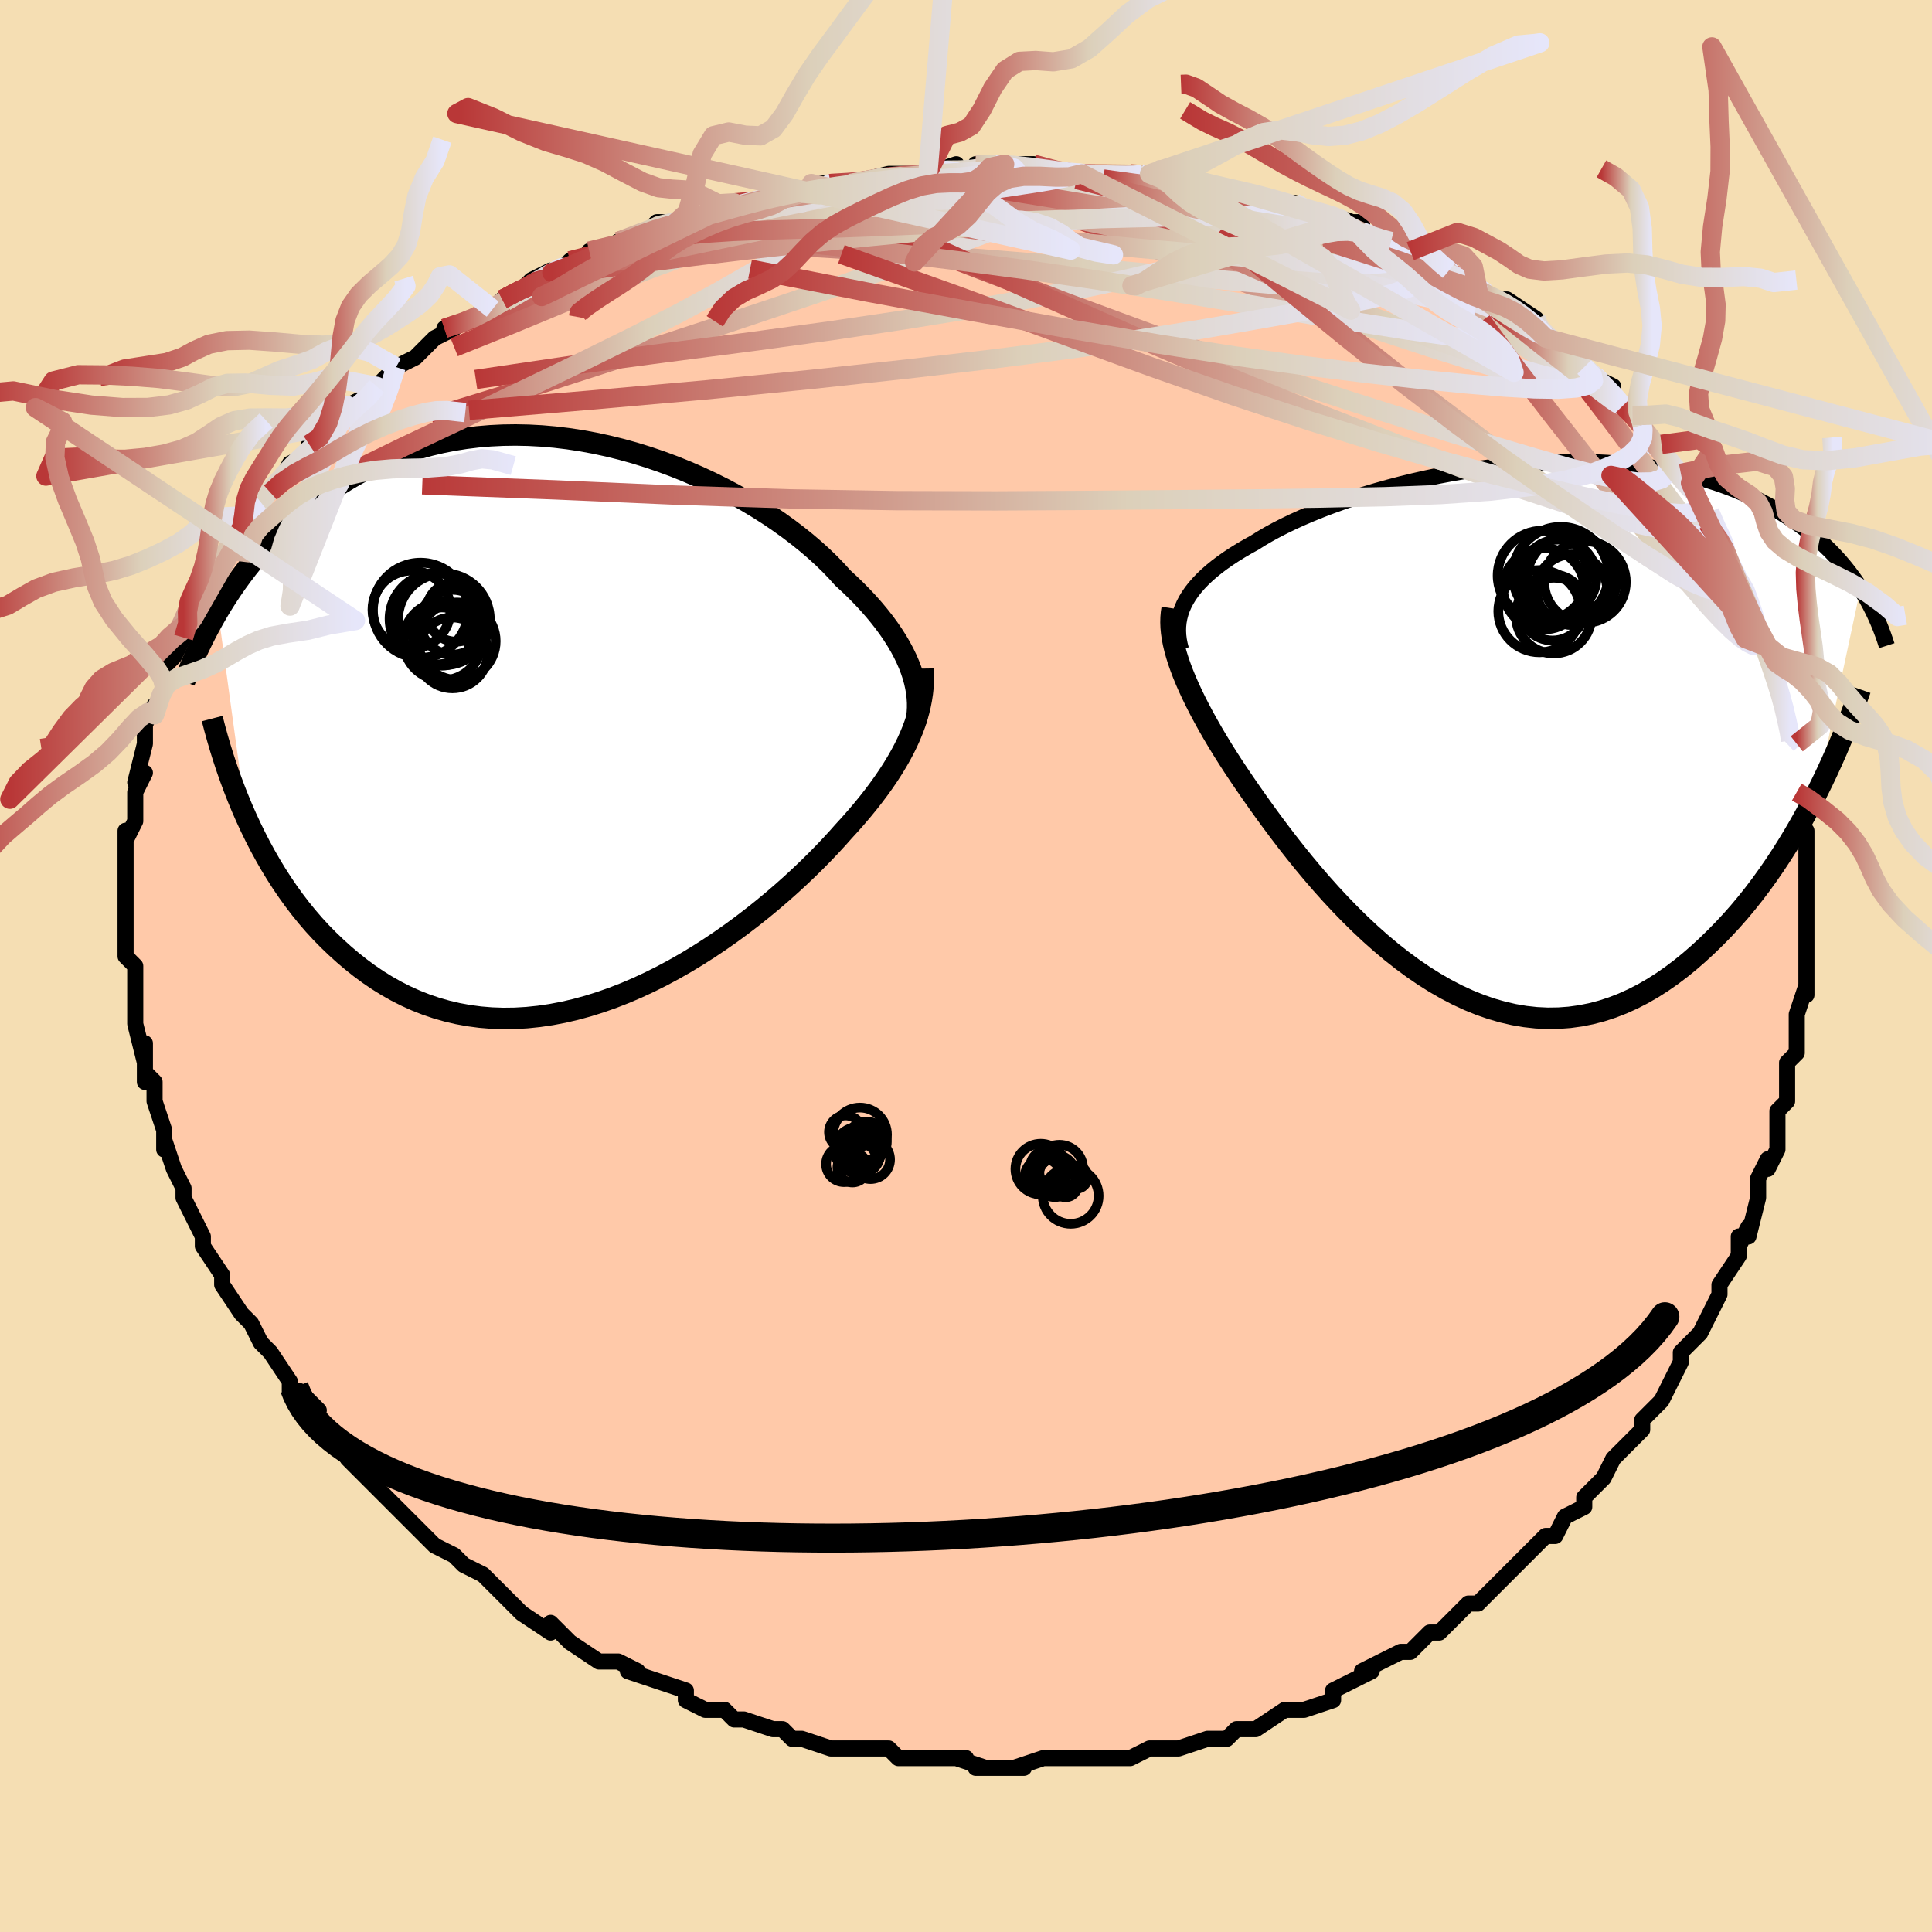 <svg viewBox="-100 -100 200 200" xmlns="http://www.w3.org/2000/svg" width="400" height="400" id="face-svg"><defs><clipPath id="leftEyeClipPath"><polyline points="34.482,-5.391,34.254,-5.986,33.991,-6.591,33.693,-7.203,33.36,-7.824,32.992,-8.452,32.588,-9.087,32.149,-9.727,31.675,-10.372,31.166,-11.021,30.622,-11.674,30.045,-12.329,29.433,-12.985,28.788,-13.642,28.11,-14.298,27.4,-14.953,26.756,-15.668,26.056,-16.393,25.3,-17.124,24.49,-17.86,23.626,-18.598,22.711,-19.334,21.747,-20.065,20.735,-20.79,19.677,-21.504,18.577,-22.205,17.437,-22.889,16.26,-23.554,15.049,-24.198,13.806,-24.817,12.536,-25.408,11.24,-25.97,9.922,-26.5,8.586,-26.996,7.234,-27.456,5.87,-27.878,4.497,-28.26,3.118,-28.601,1.736,-28.899,0.353,-29.154,-1.026,-29.364,-2.4,-29.529,-3.766,-29.649,-5.121,-29.722,-6.463,-29.749,-7.79,-29.73,-9.099,-29.666,-10.388,-29.556,-11.655,-29.402,-12.9,-29.204,-14.119,-28.964,-15.313,-28.683,-16.479,-28.361,-17.616,-28.002,-18.725,-27.606,-19.803,-27.175,-20.851,-26.712,-21.868,-26.219,-22.854,-25.698,-23.809,-25.151,-24.733,-24.582,-25.627,-23.993,-26.491,-23.387,-27.327,-22.766,-28.134,-22.134,-28.914,-21.494,-29.668,-20.842,-30.397,-20.176,-31.1,-19.496,-31.779,-18.804,-32.433,-18.101,-33.062,-17.388,-33.668,-16.667,-34.25,-15.94,-34.809,-15.206,-35.345,-14.469,-35.859,-13.728,-36.351,-12.985,-36.822,-12.24,-37.272,-11.496,-34.363,9.83,-33.901,10.829,-33.418,11.82,-32.914,12.801,-32.386,13.771,-31.837,14.729,-31.265,15.672,-30.669,16.6,-30.051,17.51,-29.409,18.402,-28.744,19.274,-28.056,20.123,-27.344,20.949,-26.608,21.749,-25.848,22.523,-25.065,23.274,-24.255,24.008,-23.418,24.719,-22.555,25.405,-21.665,26.061,-20.747,26.685,-19.802,27.272,-18.829,27.82,-17.83,28.327,-16.805,28.789,-15.754,29.204,-14.677,29.571,-13.577,29.886,-12.453,30.149,-11.308,30.358,-10.141,30.512,-8.955,30.61,-7.752,30.652,-6.532,30.637,-5.297,30.564,-4.05,30.435,-2.792,30.25,-1.525,30.009,-0.252,29.713,1.026,29.364,2.306,28.963,3.586,28.513,4.864,28.014,6.136,27.47,7.401,26.882,8.656,26.255,9.899,25.589,11.127,24.89,12.337,24.159,13.527,23.401,14.695,22.618,15.838,21.816,16.953,20.997,18.039,20.165,19.093,19.325,20.113,18.48,21.097,17.635,22.043,16.793,22.95,15.957,23.815,15.132,24.638,14.322,25.417,13.529,26.152,12.756,26.841,12.007,27.484,11.283,28.162,10.541,28.812,9.802,29.435,9.068,30.03,8.34,30.597,7.616,31.134,6.9,31.643,6.19,32.122,5.487,32.571,4.791,32.99,4.103,33.379,3.423,33.738,2.75,34.067,2.084,34.366,1.425,34.635,0.773"></polyline></clipPath><clipPath id="rightEyeClipPath"><polyline points="-32.699,-13.174,-32.468,-13.62,-32.198,-14.063,-31.892,-14.505,-31.547,-14.943,-31.166,-15.379,-30.747,-15.813,-30.292,-16.244,-29.801,-16.672,-29.274,-17.098,-28.711,-17.52,-28.114,-17.939,-27.483,-18.354,-26.818,-18.766,-26.121,-19.173,-25.392,-19.576,-24.708,-20.006,-23.97,-20.438,-23.178,-20.871,-22.334,-21.304,-21.439,-21.736,-20.495,-22.164,-19.504,-22.588,-18.469,-23.006,-17.391,-23.417,-16.273,-23.818,-15.119,-24.208,-13.93,-24.587,-12.711,-24.951,-11.463,-25.301,-10.19,-25.634,-8.895,-25.949,-7.581,-26.245,-6.252,-26.52,-4.91,-26.774,-3.559,-27.005,-2.201,-27.212,-0.841,-27.395,0.521,-27.553,1.879,-27.684,3.233,-27.789,4.578,-27.867,5.913,-27.918,7.235,-27.94,8.542,-27.935,9.831,-27.902,11.101,-27.84,12.349,-27.751,13.573,-27.635,14.773,-27.491,15.946,-27.32,17.092,-27.124,18.209,-26.902,19.296,-26.656,20.353,-26.385,21.378,-26.092,22.372,-25.778,23.334,-25.442,24.264,-25.088,25.163,-24.715,26.029,-24.326,26.865,-23.922,27.67,-23.504,28.446,-23.074,29.193,-22.633,29.912,-22.184,30.604,-21.725,31.271,-21.252,31.911,-20.767,32.525,-20.271,33.114,-19.764,33.678,-19.247,34.217,-18.721,34.732,-18.185,35.223,-17.642,35.69,-17.091,36.134,-16.534,36.556,-15.97,36.956,-15.401,37.335,-14.827,32.818,6.334,32.26,7.416,31.682,8.494,31.084,9.567,30.465,10.632,29.825,11.689,29.165,12.735,28.485,13.767,27.784,14.785,27.063,15.785,26.322,16.766,25.56,17.725,24.779,18.66,23.979,19.568,23.159,20.448,22.319,21.306,21.455,22.146,20.569,22.964,19.661,23.753,18.73,24.51,17.778,25.229,16.804,25.908,15.81,26.54,14.796,27.123,13.762,27.653,12.711,28.127,11.642,28.542,10.557,28.895,9.458,29.184,8.344,29.406,7.218,29.561,6.081,29.646,4.934,29.661,3.779,29.605,2.618,29.478,1.451,29.279,0.281,29.01,-0.891,28.671,-2.063,28.264,-3.233,27.789,-4.4,27.25,-5.561,26.647,-6.716,25.984,-7.861,25.263,-8.996,24.488,-10.118,23.662,-11.227,22.79,-12.319,21.874,-13.393,20.921,-14.448,19.933,-15.482,18.916,-16.493,17.876,-17.48,16.816,-18.441,15.743,-19.375,14.661,-20.28,13.577,-21.155,12.494,-21.999,11.42,-22.811,10.358,-23.59,9.314,-24.335,8.293,-25.046,7.3,-25.721,6.339,-26.36,5.413,-26.963,4.527,-27.564,3.624,-28.141,2.732,-28.694,1.853,-29.222,0.988,-29.725,0.138,-30.202,-0.696,-30.654,-1.512,-31.079,-2.31,-31.476,-3.089,-31.847,-3.848,-32.19,-4.587,-32.505,-5.305,-32.791,-6.001,-33.048,-6.676,-33.277,-7.329"></polyline></clipPath><filter id="fuzzy"><feTurbulence id="turbulence" baseFrequency="0.05" numOctaves="3" type="noise" result="noise"></feTurbulence><feDisplacementMap in="SourceGraphic" in2="noise" scale="2"></feDisplacementMap></filter><linearGradient id="rainbowGradient" x1="0%" y1="0%" x2="100%" y2="0%"><stop offset="0%" style="stop-color: rgb(185, 55, 55);  stop-opacity: 1"></stop><stop offset="57.762%" style="stop-color: rgb(220, 208, 186);  stop-opacity: 1"></stop><stop offset="100%" style="stop-color: rgb(230, 230, 250);  stop-opacity: 1"></stop></linearGradient></defs><title>That&#39;s an ugly face</title><desc>CREATED BY XUAN TANG, MORE INFO AT TXSTC55.GITHUB.IO</desc><rect x="-100" y="-100" width="100%" height="100%" opacity="1" fill="rgb(245, 222, 179)"></rect><polyline id="faceContour" points="87,0,87,3,87,2,86,5,86,5,86,6,86,9,85,10,85,11,85,13,85,14,84,15,84,16,84,19,83,21,83,20,82,22,82,24,82,24,81,28,81,27,80,29,80,28,80,30,78,33,78,33,78,34,77,36,76,38,75,39,74,40,74,41,74,41,73,43,72,45,71,46,70,47,70,48,69,49,69,49,67,51,66,53,66,53,65,54,64,55,64,56,62,57,61,59,60,59,59,60,58,61,57,62,56,63,55,64,55,64,54,65,53,66,52,66,50,68,49,69,48,69,46,71,45,71,45,71,43,72,41,73,42,73,40,74,38,75,38,75,38,76,35,77,34,77,33,77,34,77,33,77,30,79,28,79,27,80,26,80,25,80,25,80,22,81,22,81,20,81,19,81,17,82,16,82,15,82,14,82,13,82,12,82,10,82,11,82,8,82,5,83,6,83,2,83,1,83,2,83,-1,82,0,82,-3,82,-4,82,-4,82,-6,82,-7,82,-8,81,-10,81,-12,81,-12,81,-14,81,-17,80,-18,80,-18,80,-19,79,-20,79,-23,78,-23,78,-24,78,-25,77,-27,77,-27,77,-29,76,-29,75,-32,74,-32,74,-35,73,-34,73,-36,72,-37,72,-38,72,-41,70,-42,69,-42,69,-43,68,-43,69,-46,67,-47,66,-47,66,-49,64,-48,65,-49,64,-50,63,-52,62,-53,61,-55,60,-55,60,-57,58,-57,58,-59,56,-60,55,-60,55,-62,53,-63,52,-63,52,-64,51,-65,49,-65,49,-66,49,-68,46,-67,46,-69,44,-70,44,-70,43,-72,40,-73,39,-73,39,-73,39,-74,37,-75,36,-75,36,-77,33,-77,32,-77,32,-79,29,-79,28,-79,28,-79,28,-81,24,-81,23,-81,23,-82,21,-82,21,-83,18,-83,19,-83,18,-83,17,-84,14,-84,12,-85,11,-85,12,-85,8,-85,10,-86,6,-86,5,-86,4,-86,2,-86,3,-86,2,-86,0,-87,-1,-87,-1,-87,-3,-87,-4,-87,-4,-87,-7,-87,-8,-87,-9,-87,-10,-87,-14,-87,-14,-87,-13,-86,-15,-86,-17,-86,-18,-85,-20,-86,-19,-85,-23,-85,-25,-85,-25,-84,-27,-84,-26,-83,-29,-83,-30,-83,-30,-83,-31,-82,-32,-81,-34,-81,-34,-80,-36,-80,-36,-80,-38,-79,-38,-78,-39,-77,-41,-76,-43,-76,-44,-76,-44,-74,-46,-75,-45,-73,-48,-72,-49,-72,-49,-71,-50,-70,-52,-68,-53,-68,-53,-68,-54,-67,-54,-65,-56,-64,-58,-64,-58,-62,-59,-61,-60,-59,-62,-59,-62,-59,-62,-57,-63,-55,-65,-53,-66,-54,-66,-51,-67,-51,-67,-51,-67,-49,-68,-48,-69,-46,-70,-45,-71,-43,-72,-43,-72,-42,-72,-41,-73,-37,-74,-39,-74,-34,-75,-36,-75,-33,-76,-32,-77,-30,-77,-30,-77,-29,-77,-26,-78,-26,-78,-24,-79,-21,-79,-20,-80,-19,-80,-19,-80,-17,-80,-14,-81,-16,-81,-11,-81,-12,-81,-8,-82,-6,-82,-5,-82,-4,-82,-1,-83,-1,-82,1,-82,3,-83,1,-83,4,-83,4,-83,7,-83,10,-82,12,-82,11,-82,12,-82,15,-82,17,-82,19,-82,20,-82,20,-82,21,-82,24,-81,23,-81,24,-81,29,-80,29,-80,30,-80,32,-79,34,-79,35,-78,37,-78,37,-78,40,-77,39,-77,41,-77,41,-76,44,-75,44,-75,47,-74,46,-74,50,-72,50,-72,51,-71,53,-70,55,-69,55,-69,55,-69,56,-69,59,-67,59,-66,60,-65,62,-64,62,-64,64,-62,65,-61,67,-60,66,-60,68,-58,68,-58,69,-57,70,-56,70,-56,71,-54,72,-54,73,-52,74,-51,75,-50,76,-48,77,-47,78,-45,77,-46,79,-43,79,-44,79,-42,79,-42,80,-40,81,-39,81,-37,82,-36,82,-35,83,-33,84,-30,83,-31,84,-29,84,-30,85,-27,85,-25,85,-24,86,-23,85,-23,86,-20,86,-22,86,-18,87,-18,86,-15,87,-14,87,-13,87,-12,87,-10,87,-8,87,-8,87,-8,87,-5,87,-3,87,-2,87,0,87,3" fill="#ffc9a9" stroke="black" stroke-width="1.667" stroke-linejoin="round" filter="url(#fuzzy)"></polyline><g transform="translate(55.262 -24.247)"><polyline id="rightCountour" points="-32.699,-13.174,-32.468,-13.62,-32.198,-14.063,-31.892,-14.505,-31.547,-14.943,-31.166,-15.379,-30.747,-15.813,-30.292,-16.244,-29.801,-16.672,-29.274,-17.098,-28.711,-17.52,-28.114,-17.939,-27.483,-18.354,-26.818,-18.766,-26.121,-19.173,-25.392,-19.576,-24.708,-20.006,-23.97,-20.438,-23.178,-20.871,-22.334,-21.304,-21.439,-21.736,-20.495,-22.164,-19.504,-22.588,-18.469,-23.006,-17.391,-23.417,-16.273,-23.818,-15.119,-24.208,-13.93,-24.587,-12.711,-24.951,-11.463,-25.301,-10.19,-25.634,-8.895,-25.949,-7.581,-26.245,-6.252,-26.52,-4.91,-26.774,-3.559,-27.005,-2.201,-27.212,-0.841,-27.395,0.521,-27.553,1.879,-27.684,3.233,-27.789,4.578,-27.867,5.913,-27.918,7.235,-27.94,8.542,-27.935,9.831,-27.902,11.101,-27.84,12.349,-27.751,13.573,-27.635,14.773,-27.491,15.946,-27.32,17.092,-27.124,18.209,-26.902,19.296,-26.656,20.353,-26.385,21.378,-26.092,22.372,-25.778,23.334,-25.442,24.264,-25.088,25.163,-24.715,26.029,-24.326,26.865,-23.922,27.67,-23.504,28.446,-23.074,29.193,-22.633,29.912,-22.184,30.604,-21.725,31.271,-21.252,31.911,-20.767,32.525,-20.271,33.114,-19.764,33.678,-19.247,34.217,-18.721,34.732,-18.185,35.223,-17.642,35.69,-17.091,36.134,-16.534,36.556,-15.97,36.956,-15.401,37.335,-14.827,32.818,6.334,32.26,7.416,31.682,8.494,31.084,9.567,30.465,10.632,29.825,11.689,29.165,12.735,28.485,13.767,27.784,14.785,27.063,15.785,26.322,16.766,25.56,17.725,24.779,18.66,23.979,19.568,23.159,20.448,22.319,21.306,21.455,22.146,20.569,22.964,19.661,23.753,18.73,24.51,17.778,25.229,16.804,25.908,15.81,26.54,14.796,27.123,13.762,27.653,12.711,28.127,11.642,28.542,10.557,28.895,9.458,29.184,8.344,29.406,7.218,29.561,6.081,29.646,4.934,29.661,3.779,29.605,2.618,29.478,1.451,29.279,0.281,29.01,-0.891,28.671,-2.063,28.264,-3.233,27.789,-4.4,27.25,-5.561,26.647,-6.716,25.984,-7.861,25.263,-8.996,24.488,-10.118,23.662,-11.227,22.79,-12.319,21.874,-13.393,20.921,-14.448,19.933,-15.482,18.916,-16.493,17.876,-17.48,16.816,-18.441,15.743,-19.375,14.661,-20.28,13.577,-21.155,12.494,-21.999,11.42,-22.811,10.358,-23.59,9.314,-24.335,8.293,-25.046,7.3,-25.721,6.339,-26.36,5.413,-26.963,4.527,-27.564,3.624,-28.141,2.732,-28.694,1.853,-29.222,0.988,-29.725,0.138,-30.202,-0.696,-30.654,-1.512,-31.079,-2.31,-31.476,-3.089,-31.847,-3.848,-32.19,-4.587,-32.505,-5.305,-32.791,-6.001,-33.048,-6.676,-33.277,-7.329" fill="white" stroke="white" stroke-width="0" stroke-linejoin="round" filter="url(#fuzzy)"></polyline></g><g transform="translate(-40.156 -25.22)"><polyline id="leftCountour" points="34.482,-5.391,34.254,-5.986,33.991,-6.591,33.693,-7.203,33.36,-7.824,32.992,-8.452,32.588,-9.087,32.149,-9.727,31.675,-10.372,31.166,-11.021,30.622,-11.674,30.045,-12.329,29.433,-12.985,28.788,-13.642,28.11,-14.298,27.4,-14.953,26.756,-15.668,26.056,-16.393,25.3,-17.124,24.49,-17.86,23.626,-18.598,22.711,-19.334,21.747,-20.065,20.735,-20.79,19.677,-21.504,18.577,-22.205,17.437,-22.889,16.26,-23.554,15.049,-24.198,13.806,-24.817,12.536,-25.408,11.24,-25.97,9.922,-26.5,8.586,-26.996,7.234,-27.456,5.87,-27.878,4.497,-28.26,3.118,-28.601,1.736,-28.899,0.353,-29.154,-1.026,-29.364,-2.4,-29.529,-3.766,-29.649,-5.121,-29.722,-6.463,-29.749,-7.79,-29.73,-9.099,-29.666,-10.388,-29.556,-11.655,-29.402,-12.9,-29.204,-14.119,-28.964,-15.313,-28.683,-16.479,-28.361,-17.616,-28.002,-18.725,-27.606,-19.803,-27.175,-20.851,-26.712,-21.868,-26.219,-22.854,-25.698,-23.809,-25.151,-24.733,-24.582,-25.627,-23.993,-26.491,-23.387,-27.327,-22.766,-28.134,-22.134,-28.914,-21.494,-29.668,-20.842,-30.397,-20.176,-31.1,-19.496,-31.779,-18.804,-32.433,-18.101,-33.062,-17.388,-33.668,-16.667,-34.25,-15.94,-34.809,-15.206,-35.345,-14.469,-35.859,-13.728,-36.351,-12.985,-36.822,-12.24,-37.272,-11.496,-34.363,9.83,-33.901,10.829,-33.418,11.82,-32.914,12.801,-32.386,13.771,-31.837,14.729,-31.265,15.672,-30.669,16.6,-30.051,17.51,-29.409,18.402,-28.744,19.274,-28.056,20.123,-27.344,20.949,-26.608,21.749,-25.848,22.523,-25.065,23.274,-24.255,24.008,-23.418,24.719,-22.555,25.405,-21.665,26.061,-20.747,26.685,-19.802,27.272,-18.829,27.82,-17.83,28.327,-16.805,28.789,-15.754,29.204,-14.677,29.571,-13.577,29.886,-12.453,30.149,-11.308,30.358,-10.141,30.512,-8.955,30.61,-7.752,30.652,-6.532,30.637,-5.297,30.564,-4.05,30.435,-2.792,30.25,-1.525,30.009,-0.252,29.713,1.026,29.364,2.306,28.963,3.586,28.513,4.864,28.014,6.136,27.47,7.401,26.882,8.656,26.255,9.899,25.589,11.127,24.89,12.337,24.159,13.527,23.401,14.695,22.618,15.838,21.816,16.953,20.997,18.039,20.165,19.093,19.325,20.113,18.48,21.097,17.635,22.043,16.793,22.95,15.957,23.815,15.132,24.638,14.322,25.417,13.529,26.152,12.756,26.841,12.007,27.484,11.283,28.162,10.541,28.812,9.802,29.435,9.068,30.03,8.34,30.597,7.616,31.134,6.9,31.643,6.19,32.122,5.487,32.571,4.791,32.99,4.103,33.379,3.423,33.738,2.75,34.067,2.084,34.366,1.425,34.635,0.773" fill="white" stroke="white" stroke-width="0" stroke-linejoin="round" filter="url(#fuzzy)"></polyline></g><g transform="translate(55.262 -24.247)"><polyline id="rightUpper" points="-33.012,-8.535,-33.137,-9.018,-33.229,-9.496,-33.288,-9.968,-33.312,-10.437,-33.301,-10.901,-33.254,-11.362,-33.171,-11.819,-33.051,-12.274,-32.894,-12.725,-32.699,-13.174,-32.468,-13.62,-32.198,-14.063,-31.892,-14.505,-31.547,-14.943,-31.166,-15.379,-30.747,-15.813,-30.292,-16.244,-29.801,-16.672,-29.274,-17.098,-28.711,-17.52,-28.114,-17.939,-27.483,-18.354,-26.818,-18.766,-26.121,-19.173,-25.392,-19.576,-24.708,-20.006,-23.97,-20.438,-23.178,-20.871,-22.334,-21.304,-21.439,-21.736,-20.495,-22.164,-19.504,-22.588,-18.469,-23.006,-17.391,-23.417,-16.273,-23.818,-15.119,-24.208,-13.93,-24.587,-12.711,-24.951,-11.463,-25.301,-10.19,-25.634,-8.895,-25.949,-7.581,-26.245,-6.252,-26.52,-4.91,-26.774,-3.559,-27.005,-2.201,-27.212,-0.841,-27.395,0.521,-27.553,1.879,-27.684,3.233,-27.789,4.578,-27.867,5.913,-27.918,7.235,-27.94,8.542,-27.935,9.831,-27.902,11.101,-27.84,12.349,-27.751,13.573,-27.635,14.773,-27.491,15.946,-27.32,17.092,-27.124,18.209,-26.902,19.296,-26.656,20.353,-26.385,21.378,-26.092,22.372,-25.778,23.334,-25.442,24.264,-25.088,25.163,-24.715,26.029,-24.326,26.865,-23.922,27.67,-23.504,28.446,-23.074,29.193,-22.633,29.912,-22.184,30.604,-21.725,31.271,-21.252,31.911,-20.767,32.525,-20.271,33.114,-19.764,33.678,-19.247,34.217,-18.721,34.732,-18.185,35.223,-17.642,35.69,-17.091,36.134,-16.534,36.556,-15.97,36.956,-15.401,37.335,-14.827,37.692,-14.248,38.029,-13.666,38.347,-13.08,38.645,-12.491,38.924,-11.899,39.185,-11.306,39.429,-10.71,39.655,-10.113,39.865,-9.514,40.059,-8.914" fill="none" stroke="black" stroke-width="1.667" stroke-linejoin="round" filter="url(#fuzzy)"></polyline><polyline id="rightLower" points="-33.916,-12.777,-33.989,-12.307,-34.031,-11.824,-34.043,-11.327,-34.024,-10.813,-33.974,-10.281,-33.895,-9.731,-33.785,-9.162,-33.645,-8.572,-33.476,-7.961,-33.277,-7.329,-33.048,-6.676,-32.791,-6.001,-32.505,-5.305,-32.19,-4.587,-31.847,-3.848,-31.476,-3.089,-31.079,-2.31,-30.654,-1.512,-30.202,-0.696,-29.725,0.138,-29.222,0.988,-28.694,1.853,-28.141,2.732,-27.564,3.624,-26.963,4.527,-26.36,5.413,-25.721,6.339,-25.046,7.3,-24.335,8.293,-23.59,9.314,-22.811,10.358,-21.999,11.42,-21.155,12.494,-20.28,13.577,-19.375,14.661,-18.441,15.743,-17.48,16.816,-16.493,17.876,-15.482,18.916,-14.448,19.933,-13.393,20.921,-12.319,21.874,-11.227,22.79,-10.118,23.662,-8.996,24.488,-7.861,25.263,-6.716,25.984,-5.561,26.647,-4.4,27.25,-3.233,27.789,-2.063,28.264,-0.891,28.671,0.281,29.01,1.451,29.279,2.618,29.478,3.779,29.605,4.934,29.661,6.081,29.646,7.218,29.561,8.344,29.406,9.458,29.184,10.557,28.895,11.642,28.542,12.711,28.127,13.762,27.653,14.796,27.123,15.81,26.54,16.804,25.908,17.778,25.229,18.73,24.51,19.661,23.753,20.569,22.964,21.455,22.146,22.319,21.306,23.159,20.448,23.979,19.568,24.779,18.66,25.56,17.725,26.322,16.766,27.063,15.785,27.784,14.785,28.485,13.767,29.165,12.735,29.825,11.689,30.465,10.632,31.084,9.567,31.682,8.494,32.26,7.416,32.818,6.334,33.355,5.25,33.872,4.166,34.369,3.083,34.847,2.002,35.305,0.924,35.743,-0.15,36.164,-1.218,36.565,-2.281,36.949,-3.338,37.315,-4.388" fill="none" stroke="black" stroke-width="2.222" stroke-linejoin="round" filter="url(#fuzzy)"></polyline><!--[--><circle r="4.652" cx="7.439" cy="-15.745" stroke="black" fill="none" stroke-width="1" filter="url(#fuzzy)" clip-path="url(#rightEyeClipPath)"></circle><circle r="4.655" cx="4.426" cy="-16.169" stroke="black" fill="none" stroke-width="1" filter="url(#fuzzy)" clip-path="url(#rightEyeClipPath)"></circle><circle r="3.915" cx="6.093" cy="-15.985" stroke="black" fill="none" stroke-width="1" filter="url(#fuzzy)" clip-path="url(#rightEyeClipPath)"></circle><circle r="3.418" cx="5.457" cy="-12.867" stroke="black" fill="none" stroke-width="1" filter="url(#fuzzy)" clip-path="url(#rightEyeClipPath)"></circle><circle r="4.256" cx="4.095" cy="-12.482" stroke="black" fill="none" stroke-width="1" filter="url(#fuzzy)" clip-path="url(#rightEyeClipPath)"></circle><circle r="4.226" cx="8.819" cy="-15.506" stroke="black" fill="none" stroke-width="1" filter="url(#fuzzy)" clip-path="url(#rightEyeClipPath)"></circle><circle r="3.653" cx="7.452" cy="-14.708" stroke="black" fill="none" stroke-width="1" filter="url(#fuzzy)" clip-path="url(#rightEyeClipPath)"></circle><circle r="3.919" cx="5.578" cy="-12.028" stroke="black" fill="none" stroke-width="1" filter="url(#fuzzy)" clip-path="url(#rightEyeClipPath)"></circle><circle r="4.951" cx="6.304" cy="-16.261" stroke="black" fill="none" stroke-width="1" filter="url(#fuzzy)" clip-path="url(#rightEyeClipPath)"></circle><circle r="4.21" cx="4.551" cy="-14.8" stroke="black" fill="none" stroke-width="1" filter="url(#fuzzy)" clip-path="url(#rightEyeClipPath)"></circle><!--]--></g><g transform="translate(-40.156 -25.22)"><polyline id="leftUpper" points="34.989,-0.035,35.069,-0.518,35.123,-1.013,35.15,-1.52,35.149,-2.039,35.117,-2.57,35.055,-3.112,34.961,-3.666,34.835,-4.23,34.675,-4.806,34.482,-5.391,34.254,-5.986,33.991,-6.591,33.693,-7.203,33.36,-7.824,32.992,-8.452,32.588,-9.087,32.149,-9.727,31.675,-10.372,31.166,-11.021,30.622,-11.674,30.045,-12.329,29.433,-12.985,28.788,-13.642,28.11,-14.298,27.4,-14.953,26.756,-15.668,26.056,-16.393,25.3,-17.124,24.49,-17.86,23.626,-18.598,22.711,-19.334,21.747,-20.065,20.735,-20.79,19.677,-21.504,18.577,-22.205,17.437,-22.889,16.26,-23.554,15.049,-24.198,13.806,-24.817,12.536,-25.408,11.24,-25.97,9.922,-26.5,8.586,-26.996,7.234,-27.456,5.87,-27.878,4.497,-28.26,3.118,-28.601,1.736,-28.899,0.353,-29.154,-1.026,-29.364,-2.4,-29.529,-3.766,-29.649,-5.121,-29.722,-6.463,-29.749,-7.79,-29.73,-9.099,-29.666,-10.388,-29.556,-11.655,-29.402,-12.9,-29.204,-14.119,-28.964,-15.313,-28.683,-16.479,-28.361,-17.616,-28.002,-18.725,-27.606,-19.803,-27.175,-20.851,-26.712,-21.868,-26.219,-22.854,-25.698,-23.809,-25.151,-24.733,-24.582,-25.627,-23.993,-26.491,-23.387,-27.327,-22.766,-28.134,-22.134,-28.914,-21.494,-29.668,-20.842,-30.397,-20.176,-31.1,-19.496,-31.779,-18.804,-32.433,-18.101,-33.062,-17.388,-33.668,-16.667,-34.25,-15.94,-34.809,-15.206,-35.345,-14.469,-35.859,-13.728,-36.351,-12.985,-36.822,-12.24,-37.272,-11.496,-37.702,-10.752,-38.113,-10.01,-38.504,-9.27,-38.877,-8.534,-39.232,-7.801,-39.569,-7.073,-39.889,-6.349,-40.192,-5.63,-40.48,-4.916,-40.752,-4.208" fill="none" stroke="black" stroke-width="2.222" stroke-linejoin="round" filter="url(#fuzzy)"></polyline><polyline id="leftLower" points="35.752,-5.569,35.761,-4.931,35.744,-4.298,35.702,-3.668,35.634,-3.039,35.539,-2.411,35.416,-1.781,35.264,-1.149,35.084,-0.513,34.874,0.128,34.635,0.773,34.366,1.425,34.067,2.084,33.738,2.75,33.379,3.423,32.99,4.103,32.571,4.791,32.122,5.487,31.643,6.19,31.134,6.9,30.597,7.616,30.03,8.34,29.435,9.068,28.812,9.802,28.162,10.541,27.484,11.283,26.841,12.007,26.152,12.756,25.417,13.529,24.638,14.322,23.815,15.132,22.95,15.957,22.043,16.793,21.097,17.635,20.113,18.48,19.093,19.325,18.039,20.165,16.953,20.997,15.838,21.816,14.695,22.618,13.527,23.401,12.337,24.159,11.127,24.89,9.899,25.589,8.656,26.255,7.401,26.882,6.136,27.47,4.864,28.014,3.586,28.513,2.306,28.963,1.026,29.364,-0.252,29.713,-1.525,30.009,-2.792,30.25,-4.05,30.435,-5.297,30.564,-6.532,30.637,-7.752,30.652,-8.955,30.61,-10.141,30.512,-11.308,30.358,-12.453,30.149,-13.577,29.886,-14.677,29.571,-15.754,29.204,-16.805,28.789,-17.83,28.327,-18.829,27.82,-19.802,27.272,-20.747,26.685,-21.665,26.061,-22.555,25.405,-23.418,24.719,-24.255,24.008,-25.065,23.274,-25.848,22.523,-26.608,21.749,-27.344,20.949,-28.056,20.123,-28.744,19.274,-29.409,18.402,-30.051,17.51,-30.669,16.6,-31.265,15.672,-31.837,14.729,-32.386,13.771,-32.914,12.801,-33.418,11.82,-33.901,10.829,-34.363,9.83,-34.803,8.823,-35.222,7.811,-35.621,6.793,-36,5.772,-36.359,4.747,-36.699,3.721,-37.021,2.693,-37.324,1.664,-37.609,0.635,-37.877,-0.394" fill="none" stroke="black" stroke-width="2.222" stroke-linejoin="round" filter="url(#fuzzy)"></polyline><!--[--><circle r="4.039" cx="-17.248" cy="-11.668" stroke="black" fill="none" stroke-width="1" filter="url(#fuzzy)" clip-path="url(#leftEyeClipPath)"></circle><circle r="4.925" cx="-16.311" cy="-11.606" stroke="black" fill="none" stroke-width="1" filter="url(#fuzzy)" clip-path="url(#leftEyeClipPath)"></circle><circle r="4.749" cx="-13.883" cy="-10.666" stroke="black" fill="none" stroke-width="1" filter="url(#fuzzy)" clip-path="url(#leftEyeClipPath)"></circle><circle r="3.015" cx="-14.102" cy="-8.884" stroke="black" fill="none" stroke-width="1" filter="url(#fuzzy)" clip-path="url(#leftEyeClipPath)"></circle><circle r="3.353" cx="-12.982" cy="-10.37" stroke="black" fill="none" stroke-width="1" filter="url(#fuzzy)" clip-path="url(#leftEyeClipPath)"></circle><circle r="4.005" cx="-12.534" cy="-8.409" stroke="black" fill="none" stroke-width="1" filter="url(#fuzzy)" clip-path="url(#leftEyeClipPath)"></circle><circle r="4.063" cx="-14.021" cy="-8.432" stroke="black" fill="none" stroke-width="1" filter="url(#fuzzy)" clip-path="url(#leftEyeClipPath)"></circle><circle r="4.729" cx="-14.788" cy="-10.716" stroke="black" fill="none" stroke-width="1" filter="url(#fuzzy)" clip-path="url(#leftEyeClipPath)"></circle><circle r="3.666" cx="-13.009" cy="-7.192" stroke="black" fill="none" stroke-width="1" filter="url(#fuzzy)" clip-path="url(#leftEyeClipPath)"></circle><circle r="3.104" cx="-12.613" cy="-11.462" stroke="black" fill="none" stroke-width="1" filter="url(#fuzzy)" clip-path="url(#leftEyeClipPath)"></circle><!--]--></g><g id="hairs"><!--[--><polyline points="64,-62,64.935,-61.173,65.403,-60.59,65.382,-60.177,64.953,-59.926,64.11,-59.864,62.811,-60.004,61.024,-60.346,58.733,-60.89,55.914,-61.648,52.515,-62.642,48.455,-63.909,43.664,-65.479,38.126,-67.374,31.887,-69.604,25.007,-72.172,17.445,-75.078,8.919,-78.323" fill="none" stroke="url(#rainbowGradient)" stroke-width="2" stroke-linejoin="round" filter="url(#fuzzy)"></polyline><polyline points="-48,-69,-46.163,-69.954,-44.234,-70.822,-42.131,-71.542,-39.771,-72.175,-37.083,-72.811,-34.066,-73.492,-30.793,-74.218,-27.356,-74.971,-23.824,-75.737,-20.233,-76.505,-16.596,-77.263,-12.925,-77.991,-9.244,-78.67,-5.592,-79.288,-2.028,-79.849,1.346,-80.368,4.382,-80.853,6.937,-81.298,9.018,-81.682" fill="none" stroke="url(#rainbowGradient)" stroke-width="2" stroke-linejoin="round" filter="url(#fuzzy)"></polyline><polyline points="50,-72,51.327,-70.984,52.975,-69.928,54.522,-68.956,55.919,-68.053,57.29,-67.122,58.721,-66.085,60.192,-64.944,61.611,-63.783,62.883,-62.715,63.945,-61.835,64.762,-61.199,65.301,-60.831,65.479,-60.766,65.101,-61.101" fill="none" stroke="url(#rainbowGradient)" stroke-width="2" stroke-linejoin="round" filter="url(#fuzzy)"></polyline><polyline points="79,-42,79.756,-40.481,80.06,-39.414,79.957,-38.685,79.489,-38.271,78.646,-38.183,77.38,-38.483,75.639,-39.254,73.392,-40.548,70.622,-42.352,67.312,-44.62,63.429,-47.329,58.932,-50.508,53.806,-54.234,48.074,-58.581,41.767,-63.577,34.884,-69.207,27.491,-75.406" fill="none" stroke="url(#rainbowGradient)" stroke-width="2" stroke-linejoin="round" filter="url(#fuzzy)"></polyline><polyline points="59,-67,59.401,-66.045,60.297,-65.144,61.345,-64.282,62.402,-63.42,63.391,-62.579,64.244,-61.81,64.911,-61.156,65.375,-60.637,65.639,-60.254,65.716,-60.004,65.605,-59.89,65.297,-59.919,64.774,-60.101,64.019,-60.452,63.009,-60.986,61.72,-61.718,60.121,-62.669,58.177,-63.86,55.852,-65.322,53.121,-67.096,49.993,-69.215,46.549,-71.659,43.017,-74.295" fill="none" stroke="url(#rainbowGradient)" stroke-width="2" stroke-linejoin="round" filter="url(#fuzzy)"></polyline><polyline points="17,-82,18.692,-81.904,20.254,-81.602,22.034,-81.069,24.166,-80.321,26.622,-79.413,29.352,-78.411,32.294,-77.363,35.358,-76.303,38.422,-75.258,41.371,-74.257,44.124,-73.337,46.627,-72.514,48.849,-71.762,50.852,-70.989,52.838,-70.075" fill="none" stroke="url(#rainbowGradient)" stroke-width="2" stroke-linejoin="round" filter="url(#fuzzy)"></polyline><polyline points="12,-82,14.549,-81.99,16.645,-81.966,18.325,-81.922,19.658,-81.846,20.754,-81.723,21.701,-81.558,22.535,-81.375,23.259,-81.205,23.831,-81.069,24.165,-80.976,24.119,-80.928,23.526,-80.923,22.246,-80.968,20.215,-81.074,17.518,-81.267,14.527,-81.572" fill="none" stroke="url(#rainbowGradient)" stroke-width="2" stroke-linejoin="round" filter="url(#fuzzy)"></polyline><polyline points="77,-47,77.506,-45.818,77.843,-45.061,78.185,-44.375,78.442,-43.763,78.594,-43.227,78.665,-42.762,78.664,-42.392,78.565,-42.164,78.327,-42.139,77.907,-42.377,77.272,-42.939,76.386,-43.888,75.212,-45.299,73.701,-47.242,71.812,-49.76,69.523,-52.841,66.849,-56.417,63.786,-60.409" fill="none" stroke="url(#rainbowGradient)" stroke-width="2" stroke-linejoin="round" filter="url(#fuzzy)"></polyline><polyline points="-41,-73,-38.476,-73.649,-36.531,-74.031,-34.333,-74.331,-31.805,-74.575,-28.952,-74.739,-25.804,-74.79,-22.382,-74.722,-18.691,-74.556,-14.725,-74.325,-10.488,-74.054,-6.005,-73.756,-1.326,-73.429,3.485,-73.066,8.363,-72.665,13.261,-72.233,18.152,-71.783,23.032,-71.333,27.904,-70.895,32.767,-70.477,37.604,-70.094,42.363,-69.791,46.93,-69.615,51.115,-69.506" fill="none" stroke="url(#rainbowGradient)" stroke-width="2" stroke-linejoin="round" filter="url(#fuzzy)"></polyline><polyline points="3,-83,2.436,-82.988,3.055,-82.925,3.962,-82.761,4.769,-82.494,5.146,-82.162,4.853,-81.807,3.811,-81.441,2.058,-81.048,-0.362,-80.602,-3.495,-80.086,-7.459,-79.501,-12.364,-78.863,-18.257,-78.166,-25.162,-77.314" fill="none" stroke="url(#rainbowGradient)" stroke-width="2" stroke-linejoin="round" filter="url(#fuzzy)"></polyline><polyline points="1,-83,3.279,-82.926,5.532,-82.656,8.137,-82.198,10.87,-81.639,13.571,-81.062,16.262,-80.506,19.031,-79.974,21.917,-79.448,24.867,-78.905,27.784,-78.327,30.574,-77.711,33.181,-77.076,35.583,-76.46,37.776,-75.902,39.755,-75.443,41.501,-75.112,42.968,-74.923,44.026,-74.859" fill="none" stroke="url(#rainbowGradient)" stroke-width="2" stroke-linejoin="round" filter="url(#fuzzy)"></polyline><polyline points="12,-82,14.217,-81.939,15.34,-81.743,15.399,-81.381,14.457,-80.81,12.635,-79.995,10.026,-78.923,6.658,-77.595,2.505,-76.012,-2.492,-74.169,-8.422,-72.055,-15.397,-69.653,-23.528,-66.925,-32.893,-63.833,-43.526,-60.404,-55.344,-56.787" fill="none" stroke="url(#rainbowGradient)" stroke-width="2" stroke-linejoin="round" filter="url(#fuzzy)"></polyline><polyline points="12,-82,14.644,-81.927,16.976,-81.718,19.074,-81.377,21.052,-80.894,23.053,-80.261,25.179,-79.489,27.482,-78.604,29.975,-77.634,32.632,-76.606,35.402,-75.54,38.212,-74.452,40.994,-73.361,43.693,-72.285,46.26,-71.253,48.646,-70.296,50.799,-69.444,52.68,-68.716,54.276,-68.11,55.603,-67.61,56.704,-67.222,57.712,-66.997" fill="none" stroke="url(#rainbowGradient)" stroke-width="2" stroke-linejoin="round" filter="url(#fuzzy)"></polyline><polyline points="7,-83,9.377,-82.367,10.932,-82.101,12.263,-81.98,13.751,-81.915,15.41,-81.87,17.067,-81.831,18.543,-81.791,19.751,-81.74,20.689,-81.672,21.395,-81.587,21.902,-81.49,22.207,-81.394,22.259,-81.31,21.955,-81.251,21.165,-81.227,19.809,-81.25,17.939,-81.325,15.745,-81.462,13.317,-81.677" fill="none" stroke="url(#rainbowGradient)" stroke-width="2" stroke-linejoin="round" filter="url(#fuzzy)"></polyline><polyline points="32,-79,33.505,-78.742,34.459,-78.345,34.968,-77.959,35.035,-77.561,34.662,-77.121,33.867,-76.618,32.674,-76.033,31.087,-75.359,29.087,-74.601,26.64,-73.773,23.707,-72.891,20.25,-71.968,16.233,-71.016,11.611,-70.037,6.33,-69.026,0.336,-67.977,-6.415,-66.887,-13.928,-65.769,-22.145,-64.643,-30.981,-63.498,-40.443,-62.243,-50.747,-60.718" fill="none" stroke="url(#rainbowGradient)" stroke-width="2" stroke-linejoin="round" filter="url(#fuzzy)"></polyline><polyline points="29,-80,30.26,-79.743,31.772,-79.312,33.189,-78.902,34.365,-78.564,35.239,-78.306,35.791,-78.123,36.016,-78.003,35.923,-77.936,35.52,-77.914,34.796,-77.937,33.693,-78.017,32.106,-78.174,29.917,-78.431,27.061,-78.806,23.588,-79.319,19.652,-80.002,15.322,-80.893" fill="none" stroke="url(#rainbowGradient)" stroke-width="2" stroke-linejoin="round" filter="url(#fuzzy)"></polyline><polyline points="50,-72,50.301,-71.711,50.962,-71.154,51.526,-70.647,51.68,-70.335,51.346,-70.218,50.567,-70.223,49.368,-70.288,47.709,-70.405,45.518,-70.615,42.747,-70.975,39.387,-71.519,35.435,-72.261,30.851,-73.206,25.537,-74.39,19.358,-75.874,12.193,-77.678,3.992,-79.711" fill="none" stroke="url(#rainbowGradient)" stroke-width="2" stroke-linejoin="round" filter="url(#fuzzy)"></polyline><polyline points="-12,-81,-8.803,-81.611,-6.362,-81.84,-4.169,-81.938,-1.983,-81.984,0.227,-81.999,2.409,-82,4.506,-82.01,6.495,-82.032,8.393,-82.05,10.231,-82.041,12.018,-81.994,13.715,-81.92,15.239,-81.85,16.485,-81.819,17.389,-81.844,17.967,-81.912,18.27,-81.974,18.144,-81.998" fill="none" stroke="url(#rainbowGradient)" stroke-width="2" stroke-linejoin="round" filter="url(#fuzzy)"></polyline><polyline points="60,-65,61.365,-64.244,62.348,-63.473,63.215,-62.652,63.885,-61.914,64.277,-61.324,64.37,-60.894,64.175,-60.617,63.702,-60.489,62.956,-60.502,61.933,-60.651,60.636,-60.93,59.065,-61.338,57.216,-61.878,55.064,-62.561,52.566,-63.401,49.654,-64.423,46.252,-65.655,42.296,-67.135,37.773,-68.894,32.75,-70.957,27.337,-73.334,21.539,-76.047,14.998,-79.179" fill="none" stroke="url(#rainbowGradient)" stroke-width="2" stroke-linejoin="round" filter="url(#fuzzy)"></polyline><polyline points="-14,-81,-14.079,-80.989,-12.83,-81.017,-11.45,-81.079,-10.237,-81.099,-9.33,-81.011,-8.795,-80.788,-8.654,-80.424,-8.921,-79.921,-9.611,-79.28,-10.738,-78.492,-12.293,-77.544,-14.249,-76.41,-16.567,-75.068,-19.23,-73.505,-22.257,-71.728,-25.711,-69.757,-29.673,-67.608,-34.213,-65.279,-39.351,-62.747,-45.064,-59.991,-51.331,-57.005,-58.217,-53.752,-65.964,-49.985" fill="none" stroke="url(#rainbowGradient)" stroke-width="2" stroke-linejoin="round" filter="url(#fuzzy)"></polyline><polyline points="59,-66,60.17,-65.078,61.391,-64.198,62.584,-63.256,63.744,-62.267,64.811,-61.308,65.729,-60.441,66.477,-59.692,67.058,-59.076,67.474,-58.6,67.722,-58.275,67.793,-58.106,67.678,-58.099,67.367,-58.264,66.843,-58.62,66.079,-59.191,65.043,-59.994,63.721,-61.027,62.118,-62.278,60.225,-63.767,57.925,-65.602,54.925,-67.982" fill="none" stroke="url(#rainbowGradient)" stroke-width="2" stroke-linejoin="round" filter="url(#fuzzy)"></polyline><polyline points="-4,-82,-1.946,-82.39,-0.551,-82.402,0.611,-82.476,1.607,-82.616,2.544,-82.738,3.523,-82.781,4.553,-82.732,5.539,-82.612,6.33,-82.456,6.798,-82.3,6.868,-82.161,6.522,-82.041,5.746,-81.925,4.502,-81.796,2.731,-81.639,0.389,-81.446,-2.521,-81.207,-5.972,-80.902,-9.971,-80.53,-14.498,-80.177" fill="none" stroke="url(#rainbowGradient)" stroke-width="2" stroke-linejoin="round" filter="url(#fuzzy)"></polyline><polyline points="44,-75,45.949,-74.199,47.46,-73.342,49.01,-72.393,50.563,-71.424,52.072,-70.488,53.482,-69.636,54.739,-68.901,55.821,-68.287,56.738,-67.765,57.51,-67.307,58.128,-66.911,58.552,-66.611,58.737,-66.45,58.656,-66.454,58.304,-66.621,57.66,-66.961,56.625,-67.544,55.009,-68.52,52.689,-70.02" fill="none" stroke="url(#rainbowGradient)" stroke-width="2" stroke-linejoin="round" filter="url(#fuzzy)"></polyline><polyline points="-4,-82,-2.129,-82.367,-1.242,-82.284,-0.937,-82.177,-1.201,-82.054,-1.987,-81.818,-3.224,-81.391,-4.903,-80.742,-7.119,-79.879,-10.044,-78.836,-13.861,-77.645,-18.704,-76.3,-24.619,-74.736,-31.607,-72.861,-39.723,-70.616" fill="none" stroke="url(#rainbowGradient)" stroke-width="2" stroke-linejoin="round" filter="url(#fuzzy)"></polyline><polyline points="1,-83,3.125,-82.985,4.907,-82.883,6.712,-82.689,8.319,-82.474,9.579,-82.301,10.52,-82.189,11.225,-82.128,11.714,-82.096,11.908,-82.075,11.682,-82.047,10.928,-81.992,9.587,-81.893,7.636,-81.737,5.068,-81.527,1.89,-81.287,-1.857,-81.053,-6.104,-80.842,-10.889,-80.585" fill="none" stroke="url(#rainbowGradient)" stroke-width="2" stroke-linejoin="round" filter="url(#fuzzy)"></polyline><polyline points="80,-40,80.679,-38.818,81.135,-37.572,81.525,-36.402,81.845,-35.322,82.055,-34.4,82.126,-33.721,82.05,-33.314,81.829,-33.156,81.459,-33.212,80.923,-33.478,80.198,-33.985,79.266,-34.785,78.116,-35.922,76.743,-37.414,75.145,-39.254,73.324,-41.414,71.282,-43.866,69.024,-46.602,66.532,-49.661,63.755,-53.135,60.612,-57.134,57.092,-61.711,53.399,-66.766" fill="none" stroke="url(#rainbowGradient)" stroke-width="2" stroke-linejoin="round" filter="url(#fuzzy)"></polyline><polyline points="-33,-76,-31.855,-76.629,-30.715,-76.912,-29.632,-77.118,-28.54,-77.358,-27.46,-77.638,-26.478,-77.913,-25.705,-78.123,-25.26,-78.212,-25.252,-78.142,-25.751,-77.891,-26.787,-77.454,-28.367,-76.833,-30.496,-76.036,-33.168,-75.077,-36.348,-73.975,-40.115,-72.703" fill="none" stroke="url(#rainbowGradient)" stroke-width="2" stroke-linejoin="round" filter="url(#fuzzy)"></polyline><polyline points="71,-54,71.83,-53.479,72.394,-52.583,72.654,-51.71,72.551,-50.967,72.024,-50.415,71.032,-50.112,69.562,-50.089,67.614,-50.347,65.186,-50.867,62.272,-51.623,58.86,-52.591,54.937,-53.755,50.48,-55.111,45.453,-56.673,39.807,-58.466,33.496,-60.522,26.504,-62.875,18.847,-65.561,10.558,-68.613,1.621,-72.04,-8.14,-75.804" fill="none" stroke="url(#rainbowGradient)" stroke-width="2" stroke-linejoin="round" filter="url(#fuzzy)"></polyline><polyline points="-24,-79,-21.555,-79.214,-19.397,-79.484,-17.075,-79.642,-14.355,-79.726,-11.197,-79.791,-7.659,-79.852,-3.807,-79.898,0.308,-79.92,4.623,-79.919,9.03,-79.895,13.383,-79.844,17.536,-79.768,21.378,-79.689,24.822,-79.648,27.739,-79.687" fill="none" stroke="url(#rainbowGradient)" stroke-width="2" stroke-linejoin="round" filter="url(#fuzzy)"></polyline><polyline points="24,-81,24.069,-80.873,25.663,-80.465,27.816,-79.885,30.056,-79.205,32.294,-78.442,34.546,-77.612,36.801,-76.743,39.017,-75.868,41.142,-75.014,43.133,-74.2,44.97,-73.433,46.65,-72.717,48.181,-72.059,49.565,-71.476,50.783,-70.992,51.8,-70.622,52.59,-70.341,53.181,-70.087,53.622,-69.821,53.78,-69.664" fill="none" stroke="url(#rainbowGradient)" stroke-width="2" stroke-linejoin="round" filter="url(#fuzzy)"></polyline><polyline points="-54,-66,-51.798,-66.701,-49.911,-67.274,-47.6,-68.028,-44.685,-69.037,-41.233,-70.249,-37.381,-71.57,-33.272,-72.916,-29.042,-74.239,-24.802,-75.536,-20.594,-76.828,-16.386,-78.127,-12.099,-79.407,-7.659,-80.59,-3.053,-81.548" fill="none" stroke="url(#rainbowGradient)" stroke-width="2" stroke-linejoin="round" filter="url(#fuzzy)"></polyline><polyline points="-54,-66,-52.036,-66.671,-50.868,-67.149,-49.727,-67.734,-48.412,-68.488,-46.98,-69.346,-45.569,-70.203,-44.313,-70.962,-43.298,-71.558,-42.551,-71.974,-42.061,-72.223,-41.827,-72.316,-41.906,-72.228,-42.42,-71.889,-43.505,-71.223,-45.251,-70.187,-47.695,-68.783" fill="none" stroke="url(#rainbowGradient)" stroke-width="2" stroke-linejoin="round" filter="url(#fuzzy)"></polyline><polyline points="78,-45,77.611,-45.066,77.265,-44.723,76.344,-44.601,74.793,-44.729,72.655,-45.08,69.922,-45.668,66.528,-46.546,62.393,-47.771,57.443,-49.39,51.613,-51.437,44.831,-53.948,37.035,-56.974,28.196,-60.574,18.355,-64.777,7.623,-69.537,-3.929,-74.699" fill="none" stroke="url(#rainbowGradient)" stroke-width="2" stroke-linejoin="round" filter="url(#fuzzy)"></polyline><polyline points="-26,-78,-23.936,-78.69,-22.156,-79.145,-20.851,-79.471,-19.868,-79.686,-19.052,-79.822,-18.337,-79.902,-17.719,-79.929,-17.218,-79.892,-16.863,-79.78,-16.703,-79.581,-16.803,-79.275,-17.239,-78.844,-18.074,-78.271,-19.349,-77.554,-21.079,-76.705,-23.266,-75.742,-25.918,-74.677,-29.053,-73.496,-32.697,-72.153,-36.883,-70.569,-41.653,-68.665,-47.046,-66.433,-52.979,-64.051" fill="none" stroke="url(#rainbowGradient)" stroke-width="2" stroke-linejoin="round" filter="url(#fuzzy)"></polyline><polyline points="-14,-81,-13.718,-80.908,-11.338,-80.705,-8.063,-80.42,-4.208,-80.006,0.056,-79.415,4.626,-78.644,9.458,-77.712,14.516,-76.652,19.746,-75.503,25.077,-74.314,30.453,-73.115,35.866,-71.905,41.355,-70.654,46.97,-69.366,52.783,-68.122" fill="none" stroke="url(#rainbowGradient)" stroke-width="2" stroke-linejoin="round" filter="url(#fuzzy)"></polyline><polyline points="68,-58,68.914,-57.058,69.732,-56.123,70.547,-55.115,71.425,-54.02,72.35,-52.878,73.259,-51.764,74.07,-50.759,74.703,-49.95,75.087,-49.418,75.165,-49.241,74.902,-49.478,74.297,-50.159,73.387,-51.275,72.22,-52.793,70.81,-54.667" fill="none" stroke="url(#rainbowGradient)" stroke-width="2" stroke-linejoin="round" filter="url(#fuzzy)"></polyline><polyline points="-36,-75,-33.345,-75.758,-30.542,-76.048,-27.283,-75.934,-23.405,-75.572,-18.815,-75.076,-13.504,-74.492,-7.525,-73.814,-0.963,-73.021,6.073,-72.094,13.475,-71.024,21.174,-69.82,29.149,-68.51,37.379,-67.145,45.746,-65.814,54.007,-64.67" fill="none" stroke="url(#rainbowGradient)" stroke-width="2" stroke-linejoin="round" filter="url(#fuzzy)"></polyline><polyline points="19,-82,19.761,-81.979,20.599,-81.859,21.646,-81.626,22.787,-81.338,23.95,-81.049,25.094,-80.787,26.14,-80.565,26.986,-80.388,27.539,-80.254,27.729,-80.162,27.484,-80.117,26.71,-80.131,25.312,-80.221,23.246,-80.396,20.591,-80.659,17.536,-81.013,14.207,-81.467" fill="none" stroke="url(#rainbowGradient)" stroke-width="2" stroke-linejoin="round" filter="url(#fuzzy)"></polyline><polyline points="-14,-81,-13.927,-81.015,-12.197,-81.121,-10.012,-81.332,-7.693,-81.579,-5.421,-81.802,-3.304,-81.978,-1.384,-82.109,0.319,-82.209,1.768,-82.3,2.9,-82.408,3.648,-82.543,4,-82.691,4.019,-82.812,3.825,-82.857,3.491,-82.787,2.907,-82.577,1.631,-82.243" fill="none" stroke="url(#rainbowGradient)" stroke-width="2" stroke-linejoin="round" filter="url(#fuzzy)"></polyline><polyline points="53,-70,54.288,-69.354,55.03,-68.994,55.801,-68.591,56.725,-68.021,57.69,-67.331,58.555,-66.639,59.232,-66.041,59.685,-65.594,59.876,-65.325,59.744,-65.276,59.203,-65.505,58.171,-66.077,56.594,-67.037,54.45,-68.405,51.735,-70.187,48.435,-72.365" fill="none" stroke="url(#rainbowGradient)" stroke-width="2" stroke-linejoin="round" filter="url(#fuzzy)"></polyline><polyline points="-48,-69,-46.14,-69.974,-44.094,-70.934,-41.83,-71.803,-39.325,-72.63,-36.528,-73.495,-33.429,-74.433,-30.087,-75.422,-26.6,-76.413,-23.081,-77.376,-19.635,-78.307,-16.355,-79.212,-13.326,-80.064,-10.627,-80.796,-8.254,-81.39" fill="none" stroke="url(#rainbowGradient)" stroke-width="2" stroke-linejoin="round" filter="url(#fuzzy)"></polyline><polyline points="70,-56,70.082,-55.501,70.035,-54.655,69.608,-53.755,68.676,-52.845,67.166,-51.945,65.016,-51.088,62.176,-50.311,58.608,-49.659,54.294,-49.158,49.228,-48.808,43.408,-48.583,36.833,-48.444,29.506,-48.351,21.435,-48.273,12.626,-48.199,3.075,-48.148,-7.22,-48.175,-18.256,-48.358,-30.039,-48.745,-42.65,-49.293,-56.287,-49.815" fill="none" stroke="url(#rainbowGradient)" stroke-width="2" stroke-linejoin="round" filter="url(#fuzzy)"></polyline><polyline points="-36,-75,-33.741,-75.87,-32.138,-76.463,-30.882,-76.819,-29.804,-77.066,-28.823,-77.289,-27.943,-77.499,-27.229,-77.667,-26.779,-77.746,-26.707,-77.692,-27.13,-77.465,-28.122,-77.041,-29.686,-76.419,-31.776,-75.624,-34.356,-74.676,-37.49,-73.525,-41.336,-72.015" fill="none" stroke="url(#rainbowGradient)" stroke-width="2" stroke-linejoin="round" filter="url(#fuzzy)"></polyline><polyline points="34,-79,35.113,-78.373,36.174,-78.058,37.019,-77.806,37.6,-77.562,37.922,-77.319,38.015,-77.075,37.884,-76.841,37.485,-76.642,36.746,-76.502,35.602,-76.433,34.017,-76.438,31.977,-76.517,29.467,-76.678,26.444,-76.946,22.829,-77.357,18.518,-77.954,13.417,-78.752,7.512,-79.713,0.949,-80.782" fill="none" stroke="url(#rainbowGradient)" stroke-width="2" stroke-linejoin="round" filter="url(#fuzzy)"></polyline><polyline points="32,-79,33.716,-78.7,35.325,-78.186,36.932,-77.627,38.535,-77.023,40.12,-76.365,41.692,-75.659,43.268,-74.913,44.855,-74.146,46.428,-73.387,47.937,-72.671,49.324,-72.021,50.537,-71.449,51.544,-70.953,52.32,-70.537,52.829,-70.23,52.995,-70.1,52.708,-70.242,51.922,-70.713,50.837,-71.422" fill="none" stroke="url(#rainbowGradient)" stroke-width="2" stroke-linejoin="round" filter="url(#fuzzy)"></polyline><polyline points="41,-76,42.946,-75.329,44.026,-74.86,44.695,-74.391,45.018,-73.904,44.96,-73.436,44.455,-73.037,43.437,-72.747,41.834,-72.597,39.578,-72.603,36.631,-72.759,32.995,-73.033,28.697,-73.385,23.748,-73.794,18.122,-74.278,11.77,-74.894,4.676,-75.714,-3.124,-76.766,-11.625,-77.954" fill="none" stroke="url(#rainbowGradient)" stroke-width="2" stroke-linejoin="round" filter="url(#fuzzy)"></polyline><polyline points="-29,-77,-26.828,-77.697,-24.948,-78.211,-22.857,-78.688,-20.656,-79.126,-18.474,-79.511,-16.327,-79.844,-14.167,-80.145,-11.951,-80.432,-9.672,-80.71,-7.355,-80.976,-5.049,-81.225,-2.823,-81.451,-0.755,-81.652,1.086,-81.825,2.65,-81.972,3.899,-82.103,4.77,-82.238,5.159,-82.4,4.966,-82.601,4.203,-82.816,2.985,-82.967" fill="none" stroke="url(#rainbowGradient)" stroke-width="2" stroke-linejoin="round" filter="url(#fuzzy)"></polyline><polyline points="47,-74,47.146,-73.488,47.709,-72.656,47.773,-71.823,47.223,-71.02,46.021,-70.272,44.117,-69.597,41.493,-68.974,38.162,-68.339,34.136,-67.622,29.397,-66.787,23.901,-65.845,17.605,-64.84,10.485,-63.82,2.523,-62.802,-6.322,-61.773,-16.124,-60.713,-26.947,-59.637,-38.768,-58.59,-51.447,-57.524" fill="none" stroke="url(#rainbowGradient)" stroke-width="2" stroke-linejoin="round" filter="url(#fuzzy)"></polyline><polyline points="-46,-70,-44.508,-70.863,-42.348,-71.482,-39.599,-71.957,-36.165,-72.434,-32.056,-72.974,-27.38,-73.562,-22.267,-74.171,-16.808,-74.783,-11.045,-75.395,-4.996,-75.99,1.305,-76.541,7.783,-77.021,14.34,-77.431,20.911,-77.808,27.475,-78.248" fill="none" stroke="url(#rainbowGradient)" stroke-width="2" stroke-linejoin="round" filter="url(#fuzzy)"></polyline><polyline points="-48,-69,-46.144,-69.954,-44.152,-70.827,-41.946,-71.555,-39.452,-72.2,-36.599,-72.849,-33.391,-73.547,-29.903,-74.293,-26.235,-75.068,-22.462,-75.857,-18.622,-76.651,-14.728,-77.438,-10.79,-78.198,-6.835,-78.909,-2.9,-79.554,0.953,-80.136,4.608,-80.671,7.848,-81.169,10.405,-81.622" fill="none" stroke="url(#rainbowGradient)" stroke-width="2" stroke-linejoin="round" filter="url(#fuzzy)"></polyline><polyline points="-37,-74,-36.885,-74.241,-35.152,-74.653,-32.906,-75.097,-30.279,-75.509,-27.319,-75.831,-24.067,-76.045,-20.544,-76.182,-16.759,-76.292,-12.732,-76.416,-8.505,-76.57,-4.141,-76.748,0.281,-76.93,4.689,-77.096,9.035,-77.234,13.306,-77.348,17.516,-77.454,21.688,-77.562,25.846,-77.654,29.998,-77.689,33.996,-77.698" fill="none" stroke="url(#rainbowGradient)" stroke-width="2" stroke-linejoin="round" filter="url(#fuzzy)"></polyline><polyline points="75,-50,75.716,-48.481,75.839,-47.511,75.316,-46.983,74.192,-46.813,72.48,-46.934,70.16,-47.301,67.213,-47.886,63.631,-48.67,59.405,-49.662,54.517,-50.892,48.935,-52.402,42.627,-54.235,35.569,-56.428,27.738,-59.018,19.1,-62.044,9.568,-65.527,-1.03,-69.438,-12.9,-73.682" fill="none" stroke="url(#rainbowGradient)" stroke-width="2" stroke-linejoin="round" filter="url(#fuzzy)"></polyline><polyline points="79,-42,79.221,-41.5,79.521,-40.63,79.609,-39.818,79.405,-39.207,78.89,-38.845,78.042,-38.767,76.822,-39.029,75.193,-39.699,73.129,-40.81,70.616,-42.352,67.64,-44.29,64.177,-46.604,60.199,-49.316,55.696,-52.486,50.686,-56.172,45.199,-60.399,39.256,-65.147,32.893,-70.36,26.183,-75.963" fill="none" stroke="url(#rainbowGradient)" stroke-width="2" stroke-linejoin="round" filter="url(#fuzzy)"></polyline><polyline points="64,-62,64.825,-61.171,64.96,-60.576,64.378,-60.134,63.166,-59.837,61.334,-59.704,58.848,-59.741,55.661,-59.934,51.731,-60.266,47.029,-60.731,41.534,-61.34,35.218,-62.122,28.049,-63.12,19.981,-64.375,10.948,-65.911,0.864,-67.719,-10.317,-69.78,-22.354,-72.138" fill="none" stroke="url(#rainbowGradient)" stroke-width="2" stroke-linejoin="round" filter="url(#fuzzy)"></polyline><polyline points="34,-79,35.144,-78.366,36.295,-78.034,37.293,-77.76,38.092,-77.493,38.693,-77.229,39.125,-76.967,39.407,-76.718,39.517,-76.5,39.402,-76.332,38.989,-76.225,38.2,-76.186,36.953,-76.229,35.183,-76.374,32.858,-76.654,29.985,-77.103,26.57,-77.763,22.526,-78.681,17.604,-79.901,11.467,-81.415" fill="none" stroke="url(#rainbowGradient)" stroke-width="2" stroke-linejoin="round" filter="url(#fuzzy)"></polyline><polyline points="-4,-82,-2.018,-85.961,-0.645,-86.317,0.552,-86.979,1.654,-88.659,2.774,-90.864,4.038,-92.718,5.522,-93.647,7.217,-93.737,9.049,-93.602,10.923,-93.911,12.789,-94.985,14.682,-96.675,16.685,-98.541,18.834,-100.13,21.031,-101.231,23.051,-102.021,24.585,-102.836,25.127,-103.022" fill="none" stroke="url(#rainbowGradient)" stroke-width="2" stroke-linejoin="round" filter="url(#fuzzy)"></polyline><polyline points="-12,-81,-8.936,-81.587,-6.862,-81.704,-5.231,-81.523,-3.764,-81.06,-2.388,-80.345,-1.115,-79.485,0.035,-78.638,1.082,-77.956,2.092,-77.528,3.162,-77.339,4.374,-77.281,5.749,-77.197,7.216,-76.953,8.632,-76.48,9.86,-75.794,10.904,-75.003,11.999,-74.301,13.486,-73.903,15.263,-73.622,-16,-81,-15.633,-80.742,-16.659,-80.377,-17.881,-80.091,-19.075,-79.836,-20.311,-79.547,-21.656,-79.2,-23.101,-78.805,-24.584,-78.389,-26.042,-77.976,-27.436,-77.584,-28.758,-77.213,-30.022,-76.847,-31.257,-76.462,-32.486,-76.034,-33.723,-75.556,-34.973,-75.036,-36.246,-74.492,-37.556,-73.933,-38.914,-73.359,-40.292,-72.778,-41.571,-72.247,-42.517,-71.889,-42.872,-71.786,-17,-80,-18.288,-79.803,-19.115,-79.266,-20.121,-78.733,-21.424,-78.312,-22.899,-77.915,-24.39,-77.46,-25.802,-76.936,-27.104,-76.376,-28.302,-75.802,-29.422,-75.196,-30.488,-74.52,-31.529,-73.755,-32.566,-72.922,-33.621,-72.078,-34.711,-71.273,-35.85,-70.513,-37.032,-69.762,-38.213,-68.991,-39.28,-68.25,-40.023,-67.667,-40.115,-67.17" fill="none" stroke="url(#rainbowGradient)" stroke-width="2" stroke-linejoin="round" filter="url(#fuzzy)"></polyline><polyline points="-17,-80,-15.16,-79.825,-13.938,-80.167,-12.469,-80.321,-10.774,-80.217,-8.991,-79.961,-7.244,-79.67,-5.599,-79.429,-4.074,-79.287,-2.662,-79.258,-1.361,-79.32,-0.179,-79.413,0.879,-79.44,1.843,-79.281,2.795,-78.835,3.869,-78.071,5.217,-77.077,6.939,-76.057,8.964,-75.179,10.845,-74.109,-52.702,-88.245,-51.545,-88.862,-48.909,-87.811,-45.989,-86.352,-43.473,-85.345,-41.352,-84.723,-39.378,-84.093,-37.381,-83.213,-35.368,-82.141,-33.477,-81.159,-31.844,-80.57,-30.449,-80.421,-29.06,-80.337,-27.426,-79.783,-25.653,-78.903,-24,-79,-43.926,-69.306,-42.635,-69.917,-41.794,-70.367,-40.887,-70.92,-39.79,-71.571,-38.572,-72.257,-37.336,-72.94,-36.134,-73.616,-34.968,-74.296,-33.811,-74.972,-32.646,-75.609,-31.492,-76.146,-30.389,-76.534,-29.312,-76.797,-28.022,-77.116,-26,-78,-30,-77,-28.853,-78.01,-28.039,-80.853,-27.31,-84.044,-26.154,-85.95,-24.563,-86.334,-22.843,-86.005,-21.271,-85.939,-19.944,-86.685,-18.794,-88.231,-17.677,-90.211,-16.459,-92.262,-15.062,-94.286,-13.474,-96.426,-11.727,-98.813,-9.873,-101.308,-7.971,-103.545,-6.068,-105.264,-4.175,-106.709,-2.368,-108.783,-1.373,-112.563,-3.982,-81.624,-5.045,-81.635,-6.507,-81.543,-8.26,-81.357,-10.067,-81.14,-11.781,-80.925,-13.36,-80.714,-14.815,-80.496,-16.172,-80.269,-17.466,-80.03,-18.736,-79.774,-20.024,-79.489,-21.365,-79.163,-22.772,-78.795,-24.224,-78.396,-25.679,-77.989,-27.094,-77.598,-28.439,-77.241,-29.714,-76.916,-30.952,-76.593,-32.194,-76.225,-33.459,-75.773,-34.726,-75.247,-36.145,-74.696,-39,-74" fill="none" stroke="url(#rainbowGradient)" stroke-width="2" stroke-linejoin="round" filter="url(#fuzzy)"></polyline><polyline points="105.215,2.419,104.603,2.121,103.379,0.499,101.339,-1.374,99.085,-3.209,97.148,-4.925,95.712,-6.469,94.73,-7.828,94.068,-9.059,93.553,-10.248,92.994,-11.448,92.264,-12.659,91.338,-13.85,90.188,-15.014,88.733,-16.178,87.179,-17.329,86,-18" fill="none" stroke="url(#rainbowGradient)" stroke-width="2" stroke-linejoin="round" filter="url(#fuzzy)"></polyline><polyline points="-49,-68,-53.475,-71.543,-54.416,-71.362,-54.866,-70.453,-55.516,-69.479,-56.467,-68.564,-57.643,-67.701,-58.914,-66.868,-60.189,-66.07,-61.482,-65.348,-62.895,-64.765,-64.563,-64.389,-66.587,-64.262,-68.968,-64.367,-71.58,-64.601,-74.187,-64.786,-76.517,-64.737,-78.389,-64.359,-79.834,-63.714,-81.145,-63.012,-82.743,-62.475,-84.854,-62.148,-87.127,-61.793,-88.732,-61.169,-89.678,-61.031" fill="none" stroke="url(#rainbowGradient)" stroke-width="2" stroke-linejoin="round" filter="url(#fuzzy)"></polyline><polyline points="-59,-62,-61.726,-63.553,-64.581,-64.237,-66.239,-63.592,-67.702,-62.779,-69.386,-62.195,-71.086,-61.644,-72.592,-60.973,-74.026,-60.327,-75.726,-59.986,-77.94,-60.073,-80.625,-60.444,-83.52,-60.82,-86.382,-61.049,-89.163,-61.184,-91.905,-61.208,-94.482,-60.557,-96.285,-57.771" fill="none" stroke="url(#rainbowGradient)" stroke-width="2" stroke-linejoin="round" filter="url(#fuzzy)"></polyline><polyline points="-59,-62,-59.777,-59.624,-60.444,-57.879,-61.323,-56.688,-62.174,-55.585,-62.908,-54.411,-63.507,-53.198,-63.985,-52.012,-64.408,-50.892,-64.882,-49.86,-65.488,-48.913,-66.226,-48.025,-67.024,-47.154,-67.784,-46.25,-68.435,-45.279,-68.942,-44.233,-69.297,-43.137,-69.514,-42.044,-69.636,-41,-69.703,-39.987,-69.726,-38.837,-69.973,-37.258,-61,-60,-63.661,-60.504,-66.036,-60.818,-67.668,-60.369,-69.616,-60.028,-72.073,-60.119,-74.513,-60.345,-76.469,-60.315,-77.93,-59.903,-79.219,-59.251,-80.677,-58.59,-82.474,-58.087,-84.668,-57.819,-87.323,-57.807,-90.543,-58.063,-94.366,-58.646,-98.62,-59.529,-102.254,-59.199" fill="none" stroke="url(#rainbowGradient)" stroke-width="2" stroke-linejoin="round" filter="url(#fuzzy)"></polyline><polyline points="-61,-60,-61.909,-58.914,-62.918,-58.014,-63.91,-57.09,-64.846,-56.045,-65.654,-54.938,-66.287,-53.844,-66.76,-52.777,-67.147,-51.705,-67.535,-50.599,-67.983,-49.466,-68.501,-48.347,-69.06,-47.265,-69.628,-46.195,-70.184,-45.096,-70.666,-43.974,-70.976,-42.863,-71.587,-41.445,-64,-58,-65.072,-57.968,-66.775,-57.481,-68.515,-56.954,-70.33,-56.723,-72.237,-56.733,-74.111,-56.72,-75.779,-56.441,-77.163,-55.827,-78.375,-55.001,-79.648,-54.172,-81.175,-53.492,-82.981,-52.997,-84.962,-52.651,-87.061,-52.453,-89.383,-52.472,-91.998,-52.678,-94.434,-52.561,-95.247,-50.716,-65,-56,-66.503,-54.686,-67.419,-53.934,-68.145,-53.299,-68.91,-52.595,-69.749,-51.771,-70.613,-50.854,-71.461,-49.89,-72.282,-48.916,-73.078,-47.947,-73.845,-46.992,-74.571,-46.05,-75.248,-45.108,-75.886,-44.137,-76.513,-43.105,-77.173,-41.997,-77.895,-40.835,-78.673,-39.681,-79.448,-38.602,-80.128,-37.621,-80.647,-36.691,-81.078,-35.701,-81.738,-34.31" fill="none" stroke="url(#rainbowGradient)" stroke-width="2" stroke-linejoin="round" filter="url(#fuzzy)"></polyline><polyline points="-68,-54,-66.913,-54.72,-66.057,-56.227,-65.521,-57.915,-65.173,-59.654,-64.931,-61.466,-64.757,-63.331,-64.58,-65.152,-64.276,-66.816,-63.721,-68.255,-62.866,-69.48,-61.778,-70.556,-60.603,-71.553,-59.495,-72.524,-58.573,-73.528,-57.904,-74.668,-57.493,-76.07,-57.225,-77.787,-56.844,-79.703,-56.08,-81.582,-54.968,-83.354,-54.212,-85.534" fill="none" stroke="url(#rainbowGradient)" stroke-width="2" stroke-linejoin="round" filter="url(#fuzzy)"></polyline><polyline points="-51.835,-57.291,-53.745,-57.5,-54.814,-57.484,-55.933,-57.306,-57.248,-56.964,-58.67,-56.509,-60.09,-55.973,-61.466,-55.369,-62.795,-54.709,-64.054,-54.02,-65.2,-53.345,-66.224,-52.731,-67.196,-52.189,-68.255,-51.649,-69.497,-50.969,-70.847,-50.04,-72,-49" fill="none" stroke="url(#rainbowGradient)" stroke-width="2" stroke-linejoin="round" filter="url(#fuzzy)"></polyline><polyline points="-73,-48,-74.739,-46.603,-76.723,-46.499,-78.261,-46.259,-79.264,-45.583,-80.241,-44.681,-81.53,-43.772,-83.09,-42.934,-84.734,-42.17,-86.398,-41.494,-88.18,-40.948,-90.181,-40.538,-92.337,-40.179,-94.426,-39.724,-96.242,-39.055,-97.768,-38.195,-99.19,-37.343,-100.757,-36.848,-102.5,-37.048" fill="none" stroke="url(#rainbowGradient)" stroke-width="2" stroke-linejoin="round" filter="url(#fuzzy)"></polyline><polyline points="85,-23,85.365,-23.341,85.236,-24.201,84.981,-25.399,84.672,-26.717,84.332,-27.974,83.985,-29.11,83.634,-30.177,83.265,-31.267,82.856,-32.442,82.398,-33.71,81.894,-35.038,81.361,-36.381,80.813,-37.708,80.264,-38.996,79.738,-40.217,79.268,-41.334,78.879,-42.315,78.525,-43.176,77.99,-44.094,76.748,-45.849" fill="none" stroke="url(#rainbowGradient)" stroke-width="2" stroke-linejoin="round" filter="url(#fuzzy)"></polyline><polyline points="-76,-44,-74.994,-45.318,-74.772,-46.617,-74.601,-48.058,-74.214,-49.374,-73.619,-50.538,-72.932,-51.64,-72.246,-52.731,-71.582,-53.8,-70.906,-54.823,-70.169,-55.803,-69.349,-56.777,-68.455,-57.793,-67.521,-58.873,-66.574,-60.01,-65.63,-61.175,-64.7,-62.335,-63.803,-63.469,-62.954,-64.569,-62.12,-65.635,-61.204,-66.703,-60.115,-67.854,-58.916,-69.143,-57.976,-70.385,-58.216,-71.153" fill="none" stroke="url(#rainbowGradient)" stroke-width="2" stroke-linejoin="round" filter="url(#fuzzy)"></polyline><polyline points="-46.863,-51.796,-48.996,-52.393,-50.115,-52.504,-51.157,-52.311,-52.378,-51.968,-53.879,-51.689,-55.641,-51.561,-57.541,-51.523,-59.419,-51.463,-61.154,-51.31,-62.713,-51.06,-64.132,-50.742,-65.473,-50.37,-66.765,-49.929,-67.995,-49.388,-69.134,-48.728,-70.174,-47.962,-71.156,-47.136,-72.124,-46.3,-73.043,-45.471,-73.745,-44.608,-74.051,-43.654,-74.195,-42.781,-76,-43,-80,-36,-80.484,-35.578,-81.494,-34.891,-82.461,-34.06,-83.292,-33.144,-84.196,-32.291,-85.372,-31.59,-86.805,-31.004,-88.261,-30.408,-89.457,-29.682,-90.268,-28.773,-90.807,-27.697,-91.324,-26.498,-92.029,-25.212,-92.986,-23.878,-94.155,-22.564,-95.488,-21.353,-96.905,-20.222,-98.122,-18.954,-98.979,-17.264,-80,-36,-80.354,-35.535,-81.083,-34.741,-82.085,-33.926,-83.284,-33.157,-84.515,-32.446,-85.619,-31.757,-86.55,-31.038,-87.389,-30.259,-88.264,-29.44,-89.252,-28.615,-90.337,-27.778,-91.461,-26.853,-92.584,-25.701,-93.668,-24.229,-94.653,-22.692,-95.715,-22.521" fill="none" stroke="url(#rainbowGradient)" stroke-width="2" stroke-linejoin="round" filter="url(#fuzzy)"></polyline><polyline points="86,-23,88.404,-24.919,88.674,-26.457,88.264,-27.913,87.952,-29.3,87.859,-30.593,87.816,-31.821,87.695,-33.069,87.501,-34.415,87.289,-35.882,87.094,-37.442,86.944,-39.06,86.895,-40.729,87.023,-42.452,87.355,-44.204,87.815,-45.905,88.246,-47.459,88.517,-48.825,88.672,-50.092,89.009,-51.46,89.751,-53.048,89.634,-54.712" fill="none" stroke="url(#rainbowGradient)" stroke-width="2" stroke-linejoin="round" filter="url(#fuzzy)"></polyline><polyline points="-81,-34,-80.564,-35.469,-80.593,-36.654,-80.415,-37.722,-79.944,-38.787,-79.392,-39.981,-78.927,-41.326,-78.59,-42.732,-78.35,-44.102,-78.162,-45.396,-77.977,-46.63,-77.733,-47.84,-77.369,-49.038,-76.876,-50.217,-76.302,-51.368,-75.684,-52.512,-74.956,-53.727,-73.944,-55.1,-72.448,-56.467" fill="none" stroke="url(#rainbowGradient)" stroke-width="2" stroke-linejoin="round" filter="url(#fuzzy)"></polyline><polyline points="-83,-29,-83.185,-29.778,-83.758,-30.698,-84.955,-32.132,-86.594,-33.976,-88.18,-35.913,-89.334,-37.695,-89.984,-39.258,-90.323,-40.697,-90.654,-42.195,-91.216,-43.924,-92.054,-45.955,-93.017,-48.225,-93.853,-50.538,-94.322,-52.627,-94.254,-54.249,-93.704,-55.361,-93.528,-56.352,-96.331,-57.799,-63.202,-35.759,-65.95,-35.299,-68.117,-34.759,-70.195,-34.453,-71.886,-34.14,-73.212,-33.723,-74.356,-33.215,-75.436,-32.632,-76.523,-31.988,-77.7,-31.327,-79.035,-30.723,-80.468,-30.222,-81.774,-29.769,-82.711,-29.171,-83.301,-28.082,-84,-26,-84,-26,-84.7,-26.245,-85.588,-25.648,-86.535,-24.636,-87.593,-23.4,-88.818,-22.128,-90.227,-20.931,-91.776,-19.817,-93.347,-18.744,-94.786,-17.686,-96.027,-16.652,-97.159,-15.653,-98.359,-14.64,-99.684,-13.502,-100.942,-12.158,-101.939,-10.704,-103.238,-9.44,-106.631,-8.579" fill="none" stroke="url(#rainbowGradient)" stroke-width="2" stroke-linejoin="round" filter="url(#fuzzy)"></polyline><polyline points="83,-33,80.694,-33.887,80.02,-35.094,79.52,-36.335,78.992,-37.579,78.481,-38.79,78.019,-39.919,77.586,-40.931,77.133,-41.82,76.619,-42.618,76.031,-43.376,75.365,-44.148,74.603,-44.968,73.711,-45.848,72.671,-46.777,71.516,-47.736,70.325,-48.708,69.164,-49.666,68.035,-50.52,66.768,-50.781,83,-33,83.857,-31.414,84.71,-30.807,85.619,-30.253,86.579,-29.484,87.533,-28.476,88.409,-27.335,89.233,-26.205,90.172,-25.209,91.449,-24.404,93.176,-23.76,95.239,-23.158,97.339,-22.416,99.198,-21.356,100.696,-19.895,101.501,-17.704,104.993,-6.034,104.216,-8.26,102.554,-9.306,100.814,-10.256,99.292,-11.381,98.059,-12.651,97.097,-14.004,96.396,-15.423,95.963,-16.912,95.761,-18.448,95.686,-19.972,95.585,-21.413,95.324,-22.715,94.831,-23.872,94.107,-24.921,93.211,-25.933,92.241,-26.98,91.288,-28.096,90.369,-29.233,89.353,-30.254,88.013,-31.002,86.26,-31.472,84.412,-31.986,83.005,-33.114,82,-35,75,-50,77.187,-53.202,77.09,-54.98,76.48,-56.363,75.932,-57.682,75.83,-59.231,76.181,-61.052,76.748,-63.012,77.279,-64.961,77.605,-66.794,77.645,-68.475,77.432,-70.076,77.147,-71.804,77.05,-73.923,77.29,-76.537,77.738,-79.443,78.061,-82.258,78.072,-84.819,77.956,-87.45,77.863,-90.675,77.219,-95.145,109.325,-37.743,108.461,-39.242,105.749,-39.701,103.109,-40.515,100.675,-41.525,98.363,-42.515,96.127,-43.415,93.896,-44.189,91.602,-44.796,89.301,-45.246,87.228,-45.651,85.701,-46.198,84.912,-47.036,84.75,-48.167,84.813,-49.436,84.618,-50.646,83.797,-51.664,81.917,-52.257,78.168,-51.829,74,-51" fill="none" stroke="url(#rainbowGradient)" stroke-width="2" stroke-linejoin="round" filter="url(#fuzzy)"></polyline><polyline points="72,-54,75.939,-54.515,77.353,-53.512,77.92,-51.941,78.713,-50.547,79.903,-49.538,81.13,-48.748,82.028,-47.934,82.517,-46.992,82.788,-45.965,83.132,-44.951,83.766,-44.01,84.78,-43.142,86.153,-42.311,87.801,-41.484,89.619,-40.63,91.496,-39.698,93.345,-38.617,95.067,-37.361,96.426,-36.179,97.242,-36.319" fill="none" stroke="url(#rainbowGradient)" stroke-width="2" stroke-linejoin="round" filter="url(#fuzzy)"></polyline><polyline points="70,-56,69.875,-56.457,69.568,-57.346,69.496,-58.612,69.798,-60.283,70.348,-62.256,70.843,-64.311,71.023,-66.265,70.846,-68.091,70.486,-69.911,70.185,-71.882,70.06,-74.063,70.001,-76.356,69.71,-78.536,68.844,-80.362,67.269,-81.687,65.782,-82.527" fill="none" stroke="url(#rainbowGradient)" stroke-width="2" stroke-linejoin="round" filter="url(#fuzzy)"></polyline><polyline points="69,-57,70.679,-57.017,72.445,-57.136,73.924,-56.77,75.421,-56.178,77.122,-55.56,78.989,-54.944,80.889,-54.282,82.735,-53.566,84.578,-52.886,86.611,-52.409,89.071,-52.3,92.07,-52.614,95.44,-53.22,98.746,-53.813,101.568,-54.063,103.921,-53.826,106.258,-53.187,108.492,-52.237,60,-65,59.086,-65.899,57.992,-66.849,56.838,-67.663,55.765,-68.219,54.754,-68.584,53.718,-68.91,52.606,-69.318,51.419,-69.856,50.181,-70.5,48.908,-71.191,47.6,-71.865,46.257,-72.471,44.885,-72.99,43.498,-73.443,42.111,-73.881,40.754,-74.354,39.454,-74.806,37.905,-74.839,53,-70,52.509,-72.405,51.492,-73.522,50.005,-73.979,48.396,-74.315,46.877,-74.766,45.519,-75.397,44.318,-76.183,43.24,-77.045,42.238,-77.887,41.265,-78.64,40.274,-79.285,39.235,-79.853,38.127,-80.394,36.94,-80.953,35.677,-81.558,34.35,-82.223,32.978,-82.959,31.573,-83.767,30.123,-84.629,28.61,-85.498,27.069,-86.284,25.656,-86.912,24.474,-87.495,22.684,-88.577" fill="none" stroke="url(#rainbowGradient)" stroke-width="2" stroke-linejoin="round" filter="url(#fuzzy)"></polyline><polyline points="50,-72,49.158,-72.703,47.921,-73.847,46.953,-75.274,46.133,-76.801,45.241,-78.107,44.182,-78.995,43.004,-79.518,41.809,-79.876,40.662,-80.262,39.564,-80.773,38.469,-81.416,37.332,-82.162,36.13,-82.991,34.866,-83.895,33.55,-84.863,32.183,-85.856,30.749,-86.807,29.25,-87.666,27.736,-88.452,26.31,-89.248,25.036,-90.11,23.862,-90.894,22.78,-91.283,22.259,-91.262" fill="none" stroke="url(#rainbowGradient)" stroke-width="2" stroke-linejoin="round" filter="url(#fuzzy)"></polyline><polyline points="46,-74,50.875,-75.949,52.607,-75.409,53.958,-74.684,55.227,-73.998,56.297,-73.283,57.254,-72.612,58.353,-72.134,59.816,-71.952,61.711,-72.065,63.933,-72.365,66.267,-72.666,68.495,-72.774,70.498,-72.574,72.323,-72.113,74.15,-71.601,76.163,-71.29,78.371,-71.28,80.524,-71.372,82.258,-71.197,83.621,-70.752,85.959,-71.01" fill="none" stroke="url(#rainbowGradient)" stroke-width="2" stroke-linejoin="round" filter="url(#fuzzy)"></polyline><polyline points="44,-75,43.186,-75.215,41.903,-75.621,40.689,-75.926,39.552,-76.067,38.384,-76.034,37.095,-75.816,35.657,-75.443,34.108,-75.017,32.518,-74.671,30.948,-74.49,29.416,-74.454,27.892,-74.459,26.334,-74.38,24.719,-74.117,23.081,-73.608,21.487,-72.837,19.997,-71.884,18.646,-70.972,17.571,-70.417,17.18,-70.437,39,-77,38.886,-77.27,37.897,-77.657,36.709,-78.001,35.43,-78.349,34.076,-78.736,32.665,-79.148,31.223,-79.555,29.75,-79.937,28.236,-80.294,26.697,-80.641,25.201,-80.993,23.834,-81.357,22.616,-81.728,21.492,-82.081,20.522,-82.347,20.107,-82.44,39,-77,40.23,-76.297,41.208,-75.217,42.246,-74.163,43.339,-73.224,44.455,-72.349,45.557,-71.444,46.636,-70.479,47.71,-69.504,48.805,-68.603,49.912,-67.828,50.978,-67.187,51.941,-66.645,52.791,-66.14,53.599,-65.58,54.479,-64.861,55.45,-63.924,56.289,-62.786,56.73,-61.457,21,-82,23.063,-82.423,24.552,-83.14,26.453,-84.165,28.65,-85.387,30.759,-86.272,32.618,-86.547,34.287,-86.36,35.895,-86.044,37.529,-85.875,39.225,-86,40.987,-86.451,42.816,-87.198,44.734,-88.195,46.808,-89.421,49.134,-90.889,51.766,-92.564,54.576,-94.215,57.158,-95.335,58.96,-95.502,59.406,-95.567,19,-82,19.668,-81.739,20.377,-81.448,21.213,-80.779,22.148,-79.89,23.22,-79.03,24.447,-78.296,25.781,-77.643,27.152,-77.017,28.522,-76.415,29.883,-75.869,31.236,-75.399,32.562,-74.997,33.831,-74.634,35.007,-74.272,36.054,-73.853,36.935,-73.295,37.634,-72.494,38.193,-71.379,38.733,-69.992,39.365,-68.601,39.828,-67.888,12,-82,11.438,-81.869,10.682,-81.685,9.348,-81.664,7.664,-81.746,5.961,-81.749,4.459,-81.519,3.222,-80.968,2.193,-80.074,1.246,-78.911,0.257,-77.684,-0.844,-76.665,-2.058,-75.992,-3.32,-75.426,-4.477,-74.445,-5.334,-72.892,4,-83,2.454,-82.649,1.689,-81.804,0.759,-81.232,-0.395,-81.071,-1.697,-81.076,-3.098,-81.011,-4.573,-80.752,-6.112,-80.281,-7.691,-79.641,-9.277,-78.911,-10.824,-78.166,-12.286,-77.434,-13.633,-76.689,-14.848,-75.871,-15.939,-74.937,-16.94,-73.906,-17.916,-72.859,-18.952,-71.905,-20.116,-71.12,-21.412,-70.492,-22.753,-69.898,-24.021,-69.138,-25.165,-68.051,-26.003,-66.741" fill="none" stroke="url(#rainbowGradient)" stroke-width="2" stroke-linejoin="round" filter="url(#fuzzy)"></polyline><!--]--></g><g id="pointNose"><g id="rightNose"><!--[--><circle r="1.272" cx="10.304" cy="22.666" stroke="black" fill="none" stroke-width="1" filter="url(#fuzzy)"></circle><circle r="1.402" cx="9.002" cy="21.407" stroke="black" fill="none" stroke-width="1" filter="url(#fuzzy)"></circle><circle r="1.882" cx="7.966" cy="21.812" stroke="black" fill="none" stroke-width="1" filter="url(#fuzzy)"></circle><circle r="1.214" cx="11.387" cy="21.864" stroke="black" fill="none" stroke-width="1" filter="url(#fuzzy)"></circle><circle r="2.451" cx="9.665" cy="20.956" stroke="black" fill="none" stroke-width="1" filter="url(#fuzzy)"></circle><circle r="1.826" cx="8.465" cy="20.842" stroke="black" fill="none" stroke-width="1" filter="url(#fuzzy)"></circle><circle r="2.185" cx="9.202" cy="21.731" stroke="black" fill="none" stroke-width="1" filter="url(#fuzzy)"></circle><circle r="1.943" cx="9.408" cy="21.778" stroke="black" fill="none" stroke-width="1" filter="url(#fuzzy)"></circle><circle r="2.622" cx="7.738" cy="21.021" stroke="black" fill="none" stroke-width="1" filter="url(#fuzzy)"></circle><circle r="2.893" cx="10.839" cy="23.795" stroke="black" fill="none" stroke-width="1" filter="url(#fuzzy)"></circle><!--]--></g><g id="leftNose"><!--[--><circle r="1.902" cx="-10.819" cy="19.557" stroke="black" fill="none" stroke-width="1" filter="url(#fuzzy)"></circle><circle r="1.555" cx="-11.754" cy="20.854" stroke="black" fill="none" stroke-width="1" filter="url(#fuzzy)"></circle><circle r="1.6" cx="-10.875" cy="20.004" stroke="black" fill="none" stroke-width="1" filter="url(#fuzzy)"></circle><circle r="1.863" cx="-12.623" cy="20.508" stroke="black" fill="none" stroke-width="1" filter="url(#fuzzy)"></circle><circle r="1.727" cx="-12.459" cy="17.197" stroke="black" fill="none" stroke-width="1" filter="url(#fuzzy)"></circle><circle r="1.077" cx="-10.757" cy="17.568" stroke="black" fill="none" stroke-width="1" filter="url(#fuzzy)"></circle><circle r="2.076" cx="-10.269" cy="18.188" stroke="black" fill="none" stroke-width="1" filter="url(#fuzzy)"></circle><circle r="2.798" cx="-10.976" cy="17.454" stroke="black" fill="none" stroke-width="1" filter="url(#fuzzy)"></circle><circle r="2.023" cx="-9.884" cy="20.033" stroke="black" fill="none" stroke-width="1" filter="url(#fuzzy)"></circle><circle r="2.403" cx="-11.172" cy="19.071" stroke="black" fill="none" stroke-width="1" filter="url(#fuzzy)"></circle><!--]--></g></g><g id="mouth"><polyline points="-69.535,43.623,-69.255,44.341,-68.911,45.042,-68.505,45.724,-68.038,46.39,-67.512,47.038,-66.927,47.668,-66.285,48.281,-65.587,48.877,-64.835,49.456,-64.029,50.017,-63.172,50.561,-62.263,51.089,-61.304,51.599,-60.297,52.092,-59.243,52.568,-58.143,53.027,-56.998,53.469,-55.809,53.895,-54.578,54.304,-53.306,54.696,-51.994,55.071,-50.644,55.43,-49.256,55.773,-47.832,56.098,-46.373,56.408,-44.881,56.701,-43.356,56.977,-41.799,57.237,-40.213,57.481,-38.598,57.709,-36.956,57.921,-35.287,58.116,-33.593,58.296,-31.876,58.459,-30.136,58.607,-28.374,58.738,-26.593,58.854,-24.792,58.954,-22.974,59.038,-21.139,59.106,-19.289,59.159,-17.426,59.196,-15.549,59.217,-13.661,59.223,-11.763,59.214,-9.856,59.189,-7.941,59.149,-6.02,59.093,-4.093,59.022,-2.162,58.936,-0.228,58.835,1.708,58.718,3.643,58.587,5.578,58.44,7.511,58.279,9.441,58.102,11.366,57.911,13.285,57.705,15.197,57.484,17.101,57.248,18.996,56.998,20.88,56.733,22.752,56.454,24.61,56.159,26.455,55.851,28.283,55.528,30.095,55.19,31.889,54.839,33.663,54.473,35.417,54.092,37.149,53.698,38.858,53.289,40.542,52.867,42.202,52.43,43.834,51.979,45.439,51.515,47.014,51.036,48.559,50.544,50.072,50.037,51.552,49.518,52.998,48.984,54.409,48.437,55.783,47.876,57.119,47.301,58.417,46.713,59.674,46.112,60.889,45.497,62.062,44.869,63.19,44.228,64.274,43.573,65.311,42.905,66.3,42.224,67.24,41.53,68.131,40.823,68.969,40.103,69.755,39.369,70.488,38.623,71.165,37.865,71.786,37.093,72.349,36.308,71.786,37.093,71.165,37.865,70.488,38.623,69.755,39.369,68.969,40.103,68.131,40.823,67.24,41.53,66.3,42.224,65.311,42.905,64.274,43.573,63.19,44.228,62.062,44.869,60.889,45.497,59.674,46.112,58.417,46.713,57.119,47.301,55.783,47.876,54.409,48.437,52.998,48.984,51.552,49.518,50.072,50.037,48.559,50.544,47.014,51.036,45.439,51.515,43.834,51.979,42.202,52.43,40.542,52.867,38.858,53.289,37.149,53.698,35.417,54.092,33.663,54.473,31.889,54.839,30.095,55.19,28.283,55.528,26.455,55.851,24.61,56.159,22.752,56.454,20.88,56.733,18.996,56.998,17.101,57.248,15.197,57.484,13.285,57.705,11.366,57.911,9.441,58.102,7.511,58.279,5.578,58.44,3.643,58.587,1.708,58.718,-0.228,58.835,-2.162,58.936,-4.093,59.022,-6.02,59.093,-7.941,59.149,-9.856,59.189,-11.763,59.214,-13.661,59.223,-15.549,59.217,-17.426,59.196,-19.289,59.159,-21.139,59.106,-22.974,59.038,-24.792,58.954,-26.593,58.854,-28.374,58.738,-30.136,58.607,-31.876,58.459,-33.593,58.296,-35.287,58.116,-36.956,57.921,-38.598,57.709,-40.213,57.481,-41.799,57.237,-43.356,56.977,-44.881,56.701,-46.373,56.408,-47.832,56.098,-49.256,55.773,-50.644,55.43,-51.994,55.071,-53.306,54.696,-54.578,54.304,-55.809,53.895,-56.998,53.469,-58.143,53.027,-59.243,52.568,-60.297,52.092,-61.304,51.599,-62.263,51.089,-63.172,50.561,-64.029,50.017,-64.835,49.456,-65.587,48.877,-66.285,48.281,-66.927,47.668,-67.512,47.038,-68.038,46.39,-68.505,45.724,-68.911,45.042,-69.255,44.341" fill="rgb(215,127,140)" stroke="black" stroke-width="3" stroke-linejoin="round" filter="url(#fuzzy)"></polyline></g></svg>